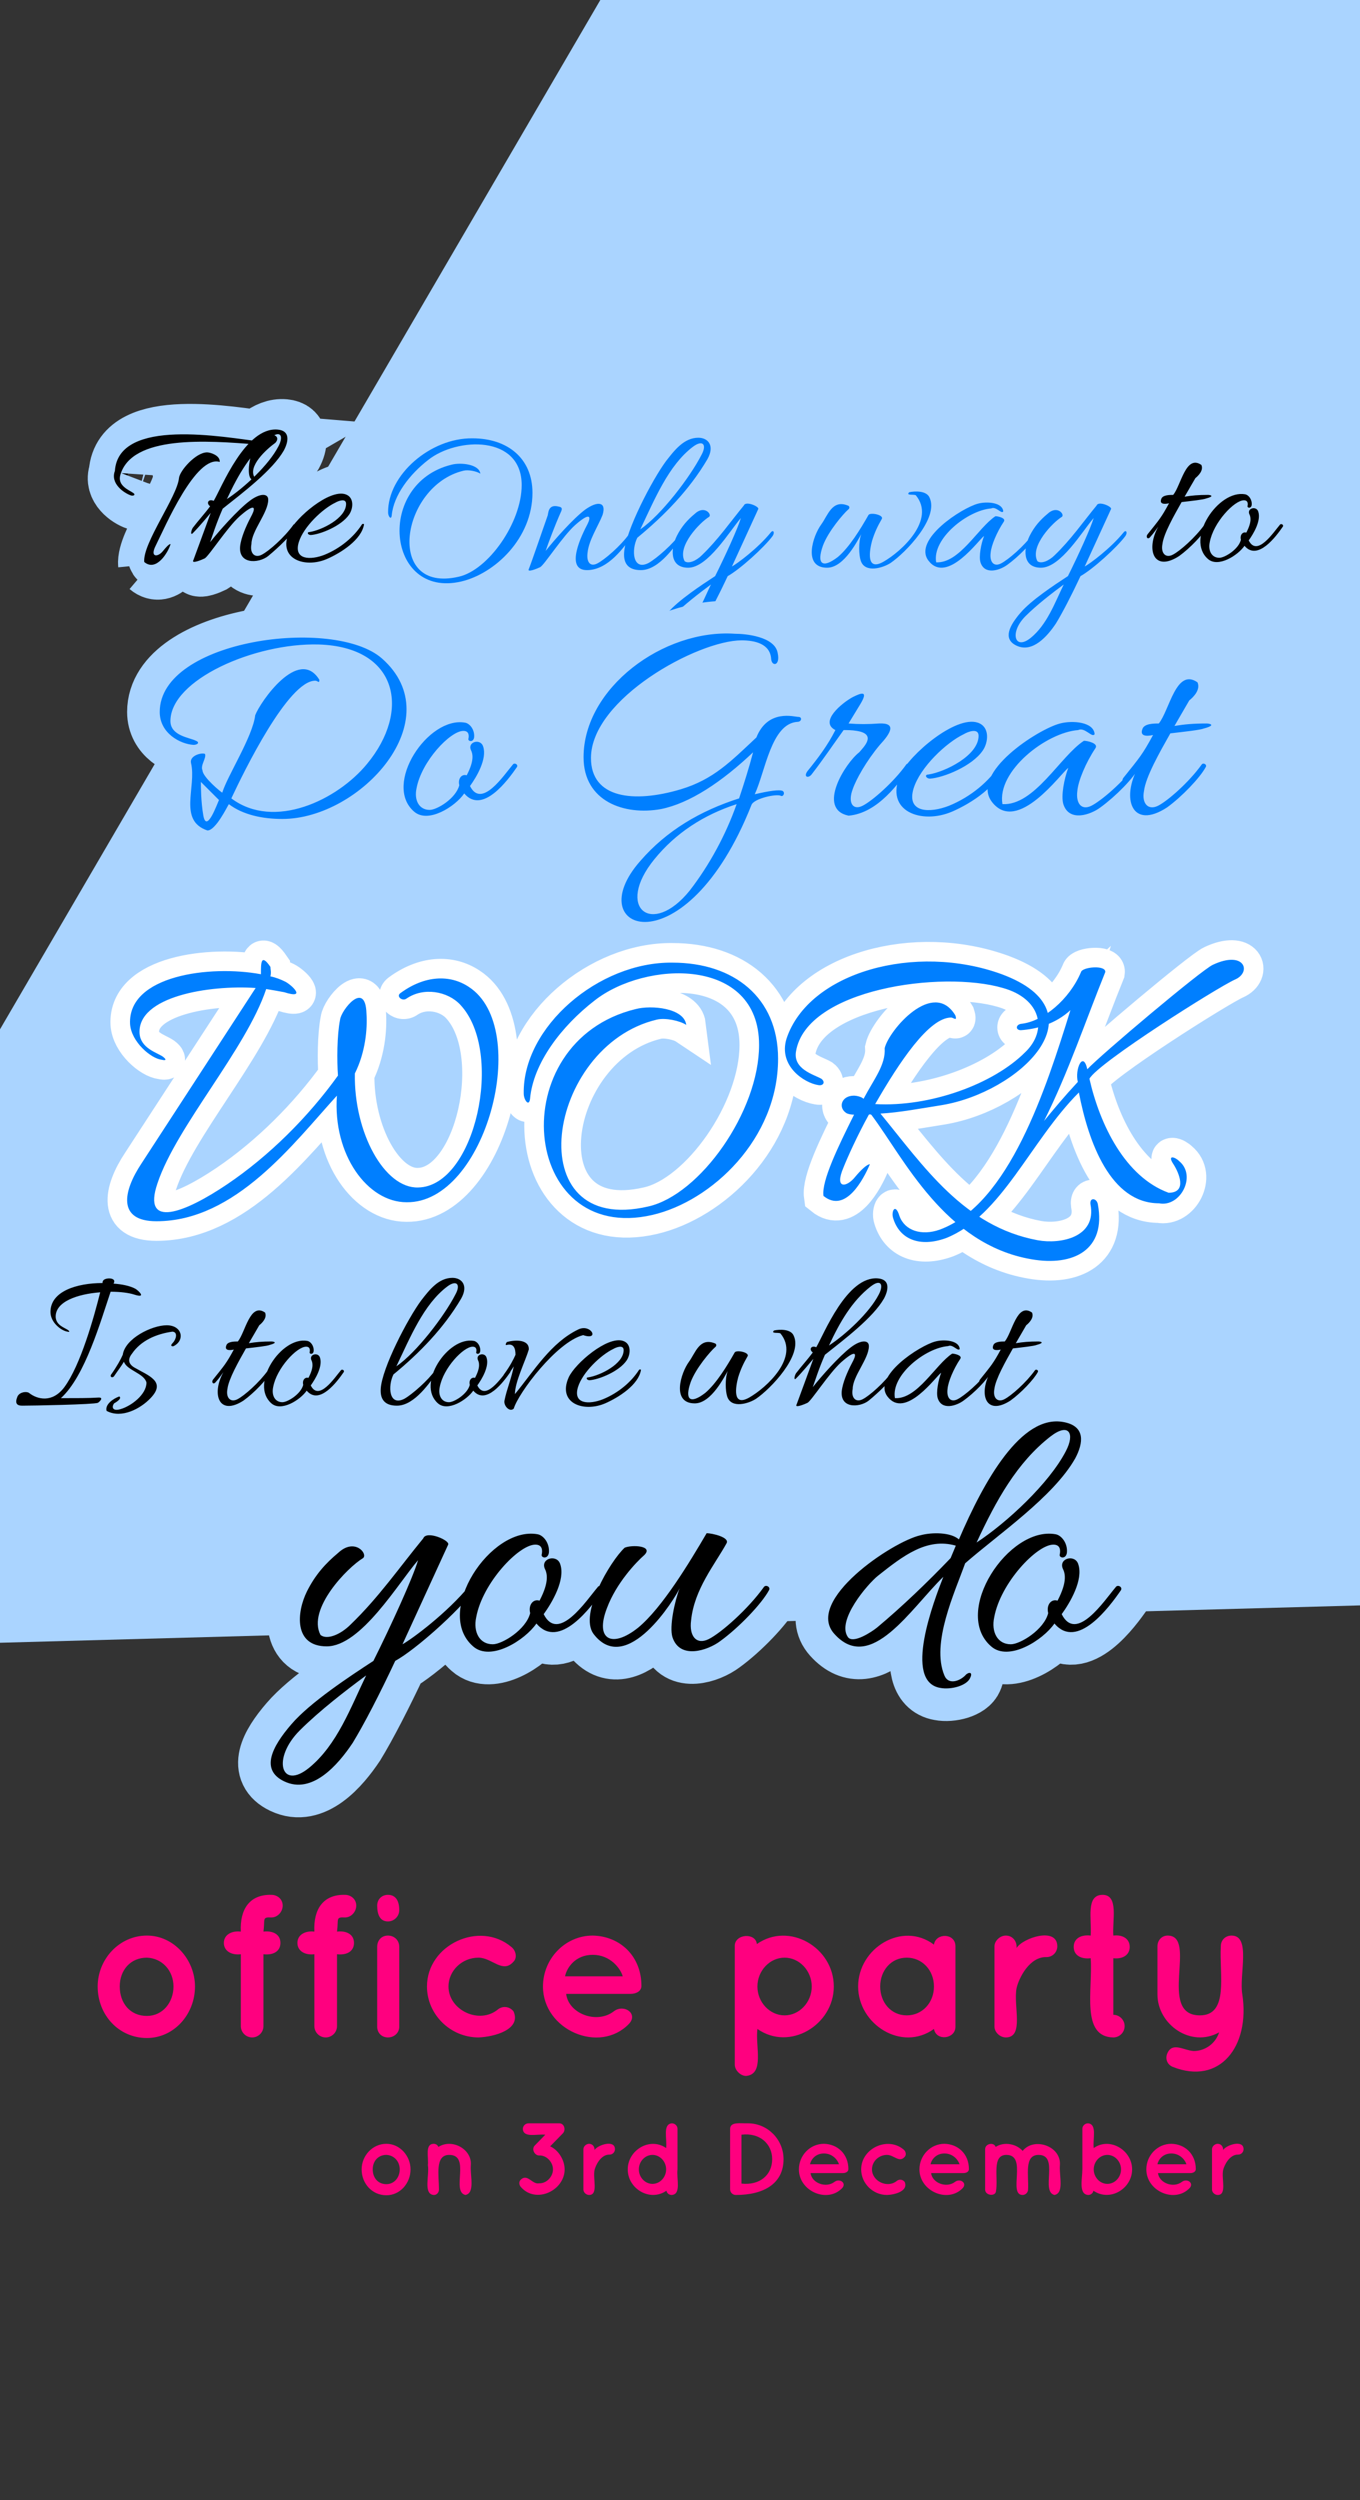 <svg xmlns="http://www.w3.org/2000/svg" width="173" height="318" x="0" y="0" id="svgcontent" viewBox="0 0 173 318" overflow="hidden"><rect x="0" y="0" width="173" height="318" fill="#333333" stroke="none"/><defs><path id="svg_23" d="M18.15,144.85Q87.9,146.85 157.668,144.6" stroke="#000000" fill="#000000"/><path id="svg_22" d="M53.281,113.986Q100.431,115.986 147.586,113.736" stroke="#000000" fill="#000000"/><path id="svg_21" d="M-6.016,180.227Q40.184,182.227 86.39,179.977" stroke="#000000" fill="#000000"/><path id="svg_20" d="M13.034,170.627Q59.234,172.627 105.44,170.377" stroke="#000000" fill="#000000"/><path id="svg_19" d="M27.434,231.761Q59.634,233.761 91.863,231.511" stroke="#000000" fill="#000000"/><path id="svg_18" d="M15.332,215.285Q79.182,217.285 143.031,215.035" stroke="#000000" fill="#000000"/><path id="svg_17" d="M8.023,302.875Q85.573,304.875 163.124,302.625" stroke="#000000" fill="#000000"/><path id="svg_16" d="M44.251,317.633Q99.351,319.633 154.469,317.383" stroke="#000000" fill="#000000"/><path id="svg_15" d="M22.747,113.986Q91.847,115.986 160.955,113.736" stroke="#000000" fill="#000000"/><path fill="#000000" stroke="#000000" d="M-9141.369,9302.234A9224.62,9224.62 0 0 1 9307.871,9302.234A9224.62,9224.62 0 0 1 -9141.369,9302.234A9224.62,9224.62 0 0 1 9307.871,9302.234A9224.62,9224.62 0 0 1 -9141.369,9302.234" id="svg_14"/><path fill="#000000" stroke="#000000" d="M44.365,114.777A44.721,44.721 0 0 1 133.806,114.777A44.721,44.721 0 0 1 44.365,114.777A44.721,44.721 0 0 1 133.806,114.777A44.721,44.721 0 0 1 44.365,114.777" id="svg_13"/><path fill="#000000" stroke="#000000" d="M-9139.52,9302.234A9224.62,9224.62 0 0 1 9309.721,9302.234A9224.62,9224.62 0 0 1 -9139.52,9302.234A9224.62,9224.62 0 0 1 9309.721,9302.234A9224.62,9224.62 0 0 1 -9139.52,9302.234" id="svg_12"/><path fill="#000000" stroke="#000000" d="M-9162.269,9525.085A9224.62,9224.62 0 0 1 9286.972,9525.085A9224.62,9224.62 0 0 1 -9162.269,9525.085A9224.62,9224.62 0 0 1 9286.972,9525.085A9224.62,9224.62 0 0 1 -9162.269,9525.085" id="svg_11"/><path fill="#000000" stroke="#000000" d="M-9164.019,9325.185A9224.62,9224.62 0 0 1 9285.222,9325.185A9224.62,9224.62 0 0 1 -9164.019,9325.185A9224.62,9224.62 0 0 1 9285.222,9325.185A9224.62,9224.62 0 0 1 -9164.019,9325.185" id="svg_10"/><path fill="#000000" stroke="#000000" d="M-9164.169,9349.635A9224.62,9224.62 0 0 1 9285.071,9349.635A9224.62,9224.62 0 0 1 -9164.169,9349.635A9224.62,9224.62 0 0 1 9285.071,9349.635A9224.62,9224.62 0 0 1 -9164.169,9349.635" id="svg_9"/><path fill="#000000" stroke="#000000" d="M-9166.919,9350.729A9224.62,9224.62 0 0 1 9282.321,9350.729A9224.62,9224.62 0 0 1 -9166.919,9350.729A9224.62,9224.62 0 0 1 9282.321,9350.729A9224.62,9224.62 0 0 1 -9166.919,9350.729" id="svg_8"/><path fill="#000000" stroke="#000000" d="M-9145.418,9383.935A9224.62,9224.62 0 0 1 9303.822,9383.935A9224.62,9224.62 0 0 1 -9145.418,9383.935A9224.62,9224.62 0 0 1 9303.822,9383.935A9224.62,9224.62 0 0 1 -9145.418,9383.935" id="svg_7"/><path fill="#000000" stroke="#000000" d="M-9143.468,9460.988A9224.62,9224.62 0 0 1 9305.772,9460.988A9224.62,9224.62 0 0 1 -9143.468,9460.988A9224.62,9224.62 0 0 1 9305.772,9460.988A9224.62,9224.62 0 0 1 -9143.468,9460.988" id="svg_6"/><path fill="#000000" stroke="#000000" d="M-3145.601,3435.118A3203.677,3203.677 0 0 1 3261.753,3435.118A3203.677,3203.677 0 0 1 -3145.601,3435.118A3203.677,3203.677 0 0 1 3261.753,3435.118A3203.677,3203.677 0 0 1 -3145.601,3435.118" id="svg_5"/><path fill="#000000" stroke="#000000" d="M-9143.318,9416.984A9224.62,9224.62 0 0 1 9305.922,9416.984A9224.62,9224.62 0 0 1 -9143.318,9416.984A9224.62,9224.62 0 0 1 9305.922,9416.984A9224.62,9224.62 0 0 1 -9143.318,9416.984" id="svg_4"/><path fill="#000000" stroke="#000000" d="M-9101.27,9454.835A9224.62,9224.62 0 0 1 9347.971,9454.835A9224.62,9224.62 0 0 1 -9101.27,9454.835A9224.62,9224.62 0 0 1 9347.971,9454.835A9224.62,9224.62 0 0 1 -9101.27,9454.835" id="svg_3"/><path fill="#000000" stroke="#000000" d="M-9008.369,9483.085A9224.62,9224.62 0 0 1 9440.871,9483.085A9224.62,9224.62 0 0 1 -9008.369,9483.085A9224.62,9224.62 0 0 1 9440.871,9483.085A9224.62,9224.62 0 0 1 -9008.369,9483.085" id="svg_2"/><path id="svg_1" d="M37.313,339.185A46.232,46.232 0 0 1 129.778,339.185A46.232,46.232 0 0 1 37.313,339.185A46.232,46.232 0 0 1 129.778,339.185A46.232,46.232 0 0 1 37.313,339.185" stroke="#000000" fill="#000000"/></defs><g mask="" style="pointer-events:all"><title style="pointer-events:inherit">Layer 1</title><path lock="true" stroke-width="0" transform="rotate(-1.573, 126.399, 63.446) matrix(0.83, 0, 0, 0.83, 2.196, -0.646)" id="svg_75" d="M-63.143,248.269L150.131,-95.341L363.404,248.269L-63.143,248.269L-63.143,248.269z" stroke="#000000" fill="#aad4ff" display=" inline"/><g display="null" shapeVal="0" shapeId="0" lineHeight="1" font-style="normal" font-weight="bold" text-anchor="start" stroke-width="0" stroke="0" fill="ff007f" font-family="Quicksand" font-size="15.686" text="on 3rd December" type="text" id="svg_73" transform="matrix(0.83, 0, 0, 0.83, 1.83, 0)"><path d="M57.011,336.403 C54.832,336.403 53.22,334.617 53.22,332.438 C53.22,330.347 54.876,328.517 57.011,328.517 C59.102,328.517 60.714,330.39 60.714,332.438 C60.714,334.573 59.102,336.403 57.011,336.403 C57.011,336.403 57.011,336.403 57.011,336.403 M57.011,330.216 C55.747,330.216 54.919,331.175 54.919,332.438 C54.919,333.702 55.703,334.704 57.011,334.704 C58.231,334.704 59.059,333.658 59.059,332.438 C59.059,331.218 58.187,330.26 57.011,330.216 C57.011,330.216 57.011,330.216 57.011,330.216 M65.072,335.532 C65.072,336.011 64.68,336.403 64.244,336.36 C62.632,336.186 63.634,333.353 63.372,331.785 C63.503,330.521 62.893,328.56 64.244,328.517 C64.592,328.517 64.854,328.691 64.985,328.996 C67.12,327.645 70.17,329.388 69.952,331.785 C69.821,333.353 70.649,336.055 69.124,336.36 C66.902,335.837 69.995,330.216 66.64,330.216 C64.418,330.216 65.072,333.397 65.072,335.532 C65.072,335.532 65.072,335.532 65.072,335.532 M82.545,332.438 C82.545,331.305 81.542,330.26 80.453,330.303 C79.756,330.347 79.189,329.345 79.756,328.778 C79.756,328.778 81.368,327.122 81.368,327.122 C80.061,326.992 78.013,327.645 77.926,326.251 C77.926,325.772 78.318,325.379 78.797,325.379 C78.797,325.379 83.46,325.379 83.46,325.379 C84.287,325.336 84.549,326.382 84.07,326.905 C84.07,326.905 82.109,328.909 82.109,328.909 C83.329,329.432 84.331,330.957 84.331,332.438 C84.331,335.663 79.974,337.754 77.664,335.183 C77.316,334.835 77.272,334.268 77.664,333.963 C78.667,333.092 79.407,334.791 80.409,334.573 C81.542,334.617 82.545,333.571 82.545,332.438 C82.545,332.438 82.545,332.438 82.545,332.438 M88.906,329.475 C89.385,328.691 92.043,327.82 92.043,329.345 C92.043,329.78 91.695,330.172 91.216,330.172 C89.908,330.129 89.08,331.785 88.906,332.569 C88.645,333.92 89.516,336.36 88.078,336.36 C87.643,336.36 87.207,335.968 87.207,335.532 C87.207,335.532 87.207,329.345 87.207,329.345 C87.207,328.909 87.643,328.517 88.078,328.517 C88.601,328.517 88.95,328.952 88.906,329.475 C88.906,329.475 88.906,329.475 88.906,329.475 M101.63,332.438 C101.455,333.876 102.24,336.229 100.758,336.36 C100.322,336.36 100.017,336.098 99.93,335.706 C97.447,337.449 94.004,335.445 94.004,332.438 C94.004,329.475 97.403,327.427 99.887,329.17 C100.061,327.776 99.32,325.51 100.758,325.379 C101.237,325.379 101.63,325.772 101.63,326.207 C101.63,326.207 101.63,332.438 101.63,332.438 C101.63,332.438 101.63,332.438 101.63,332.438 M99.887,332.438 C99.887,331.218 98.928,330.216 97.795,330.216 C96.662,330.216 95.704,331.218 95.704,332.438 C95.704,333.658 96.662,334.661 97.795,334.661 C98.928,334.661 99.887,333.658 99.887,332.438 C99.887,332.438 99.887,332.438 99.887,332.438 M109.691,335.488 C109.691,335.488 109.691,326.251 109.691,326.251 C109.691,325.074 111.303,325.423 112.436,325.379 C115.442,325.379 117.882,327.863 117.882,330.87 C117.882,334.573 114.919,336.36 110.562,336.36 C110.083,336.36 109.691,335.968 109.691,335.488 C109.691,335.488 109.691,335.488 109.691,335.488 M111.433,327.122 C111.433,327.122 111.433,334.617 111.433,334.617 C114.222,334.922 116.139,333.31 116.139,330.87 C116.139,328.517 114.222,326.774 111.433,327.122 C111.433,327.122 111.433,327.122 111.433,327.122 M126.858,335.314 C124.593,337.667 120.235,335.793 120.235,332.438 C120.235,330.303 121.935,328.517 124.07,328.517 C126.161,328.56 127.817,330.085 127.817,332.395 C127.817,332.787 127.425,333.005 126.989,333.005 C126.989,333.005 122.022,333.005 122.022,333.005 C122.196,334.53 124.375,335.358 125.682,334.356 C126.466,333.745 127.599,334.53 126.858,335.314 C126.858,335.314 126.858,335.314 126.858,335.314 M124.07,329.998 C122.719,329.998 122.065,331 121.935,331.654 C121.935,331.654 126.379,331.654 126.379,331.654 C126.205,331.044 125.42,329.998 124.07,329.998 C124.07,329.998 124.07,329.998 124.07,329.998 M129.778,332.438 C129.778,329.214 133.83,327.34 136.27,329.388 C136.619,329.65 136.749,330.216 136.444,330.521 C135.617,331.48 134.789,330.216 133.743,330.216 C132.479,330.216 131.434,331.218 131.434,332.438 C131.434,334.268 133.83,335.401 135.268,334.181 C135.617,333.92 136.139,333.963 136.444,334.355 C137.054,335.75 134.963,336.316 133.743,336.36 C131.564,336.36 129.778,334.573 129.778,332.438 C129.778,332.438 129.778,332.438 129.778,332.438 M145.333,335.314 C143.068,337.667 138.71,335.793 138.71,332.438 C138.71,330.303 140.41,328.517 142.545,328.517 C144.636,328.56 146.292,330.085 146.292,332.395 C146.292,332.787 145.9,333.005 145.464,333.005 C145.464,333.005 140.497,333.005 140.497,333.005 C140.671,334.53 142.85,335.358 144.157,334.355 C144.941,333.745 146.074,334.53 145.333,335.314 C145.333,335.314 145.333,335.314 145.333,335.314 M142.545,329.998 C141.194,329.998 140.54,331 140.41,331.654 C140.41,331.654 144.854,331.654 144.854,331.654 C144.68,331.044 143.895,329.998 142.545,329.998 C142.545,329.998 142.545,329.998 142.545,329.998 M156.967,330.216 C154.702,330.216 155.486,333.397 155.355,335.532 C155.355,335.968 154.963,336.36 154.527,336.36 C152.218,336.36 155.312,330.216 152.044,330.216 C149.734,330.216 150.824,333.702 150.431,335.837 C150.301,336.621 148.776,336.447 148.776,335.532 C148.776,335.532 148.776,329.345 148.776,329.345 C148.776,328.473 150.126,328.212 150.388,328.996 C151.739,328.125 153.612,328.56 154.527,329.606 C156.27,327.427 160.497,328.865 160.235,331.828 C160.105,333.397 160.933,336.055 159.407,336.36 C157.229,335.837 160.192,330.216 156.967,330.216 C156.967,330.216 156.967,330.216 156.967,330.216 M164.549,336.36 C163.068,336.229 163.678,333.876 163.678,332.438 C163.678,332.438 163.678,326.207 163.678,326.207 C163.678,325.772 164.07,325.379 164.549,325.379 C165.987,325.51 165.246,327.776 165.421,329.17 C167.861,327.427 171.303,329.475 171.303,332.438 C171.303,335.401 167.904,337.449 165.377,335.706 C165.29,336.098 164.985,336.36 164.549,336.36 C164.549,336.36 164.549,336.36 164.549,336.36 M167.512,330.216 C166.379,330.216 165.421,331.218 165.421,332.438 C165.421,333.658 166.379,334.66 167.512,334.66 C168.645,334.66 169.604,333.658 169.604,332.438 C169.604,331.218 168.645,330.216 167.512,330.216 C167.512,330.216 167.512,330.216 167.512,330.216 M180.105,335.314 C177.839,337.667 173.482,335.793 173.482,332.438 C173.482,330.303 175.181,328.517 177.316,328.517 C179.408,328.56 181.063,330.085 181.063,332.395 C181.063,332.787 180.671,333.005 180.235,333.005 C180.235,333.005 175.268,333.005 175.268,333.005 C175.442,334.53 177.621,335.358 178.928,334.355 C179.713,333.745 180.845,334.53 180.105,335.314 C180.105,335.314 180.105,335.314 180.105,335.314 M177.316,329.998 C175.965,329.998 175.312,331 175.181,331.654 C175.181,331.654 179.625,331.654 179.625,331.654 C179.451,331.044 178.667,329.998 177.316,329.998 C177.316,329.998 177.316,329.998 177.316,329.998 M185.246,329.475 C185.726,328.691 188.384,327.82 188.384,329.345 C188.384,329.78 188.035,330.172 187.556,330.172 C186.248,330.129 185.421,331.785 185.246,332.569 C184.985,333.92 185.856,336.36 184.418,336.36 C183.983,336.36 183.547,335.968 183.547,335.532 C183.547,335.532 183.547,329.345 183.547,329.345 C183.547,328.909 183.983,328.517 184.418,328.517 C184.941,328.517 185.29,328.952 185.246,329.475 C185.246,329.475 185.246,329.475 185.246,329.475 " stroke-width="0" stroke="#000000" fill="#ff007f" id="svg_74"/></g><g id="svg_71" display="null" shapeVal="0" shapeId="0" lineHeight="1" font-style="normal" font-weight="bold" text-anchor="start" stroke-width="0" stroke="0" fill="ff007f" font-family="Quicksand" font-size="31.218" text="office party" type="text" transform="matrix(0.83, 0, 0, 0.83, 1.83, 0)"><path id="svg_72" d="M20.31,312.305C15.974,312.305 12.765,308.75 12.765,304.414C12.765,300.251 16.06,296.609 20.31,296.609C24.472,296.609 27.68,300.338 27.68,304.414C27.68,308.663 24.472,312.305 20.31,312.305C20.31,312.305 20.31,312.305 20.31,312.305M20.31,299.991C17.795,299.991 16.147,301.899 16.147,304.414C16.147,306.929 17.708,308.923 20.31,308.923C22.738,308.923 24.385,306.842 24.385,304.414C24.385,301.986 22.651,300.078 20.31,299.991C20.31,299.991 20.31,299.991 20.31,299.991M39.387,293.834C37.913,293.748 38.433,294.095 38.173,296.002C39.647,295.829 40.775,296.436 40.775,297.737C40.775,299.037 39.647,299.644 38.173,299.471C38.173,299.471 38.173,310.484 38.173,310.484C38.173,311.438 37.393,312.218 36.439,312.218C35.485,312.218 34.705,311.438 34.705,310.484C34.705,310.484 34.705,299.471 34.705,299.471C33.23,299.644 32.103,298.951 32.103,297.737C32.103,296.523 33.23,295.829 34.705,296.002C34.531,292.534 36.092,290.279 39.387,290.366C40.341,290.366 41.122,291.059 41.122,292.013C41.122,292.967 40.341,293.834 39.387,293.834C39.387,293.834 39.387,293.834 39.387,293.834M50.66,293.834C49.186,293.748 49.707,294.095 49.446,296.002C50.921,295.829 52.048,296.436 52.048,297.737C52.048,299.037 50.921,299.644 49.446,299.471C49.446,299.471 49.446,310.484 49.446,310.484C49.446,311.438 48.666,312.218 47.712,312.218C46.758,312.218 45.978,311.438 45.978,310.484C45.978,310.484 45.978,299.471 45.978,299.471C44.504,299.644 43.376,298.951 43.376,297.737C43.376,296.523 44.504,295.829 45.978,296.002C45.804,292.534 47.365,290.279 50.66,290.366C51.614,290.366 52.395,291.059 52.395,292.013C52.395,292.967 51.614,293.834 50.66,293.834C50.66,293.834 50.66,293.834 50.66,293.834M57.251,296.609C58.205,296.609 58.985,297.303 58.985,298.344C58.985,298.344 58.985,310.571 58.985,310.571C58.985,311.525 58.205,312.218 57.251,312.218C56.297,312.218 55.603,311.525 55.603,310.571C55.603,310.571 55.603,298.344 55.603,298.344C55.603,297.303 56.297,296.609 57.251,296.609C57.251,296.609 57.251,296.609 57.251,296.609M57.251,290.366C58.465,290.366 58.985,291.32 58.985,292.707C58.985,293.661 58.205,294.441 57.251,294.441C56.037,294.441 55.603,293.401 55.603,292.013C55.603,291.059 56.297,290.366 57.251,290.366C57.251,290.366 57.251,290.366 57.251,290.366M63.234,304.414C63.234,297.997 71.299,294.268 76.155,298.344C76.849,298.864 77.109,299.991 76.502,300.598C74.854,302.506 73.207,299.991 71.126,299.991C68.611,299.991 66.53,301.986 66.53,304.414C66.53,308.056 71.299,310.311 74.161,307.883C74.854,307.362 75.895,307.449 76.502,308.229C77.716,311.004 73.554,312.132 71.126,312.218C66.79,312.218 63.234,308.663 63.234,304.414C63.234,304.414 63.234,304.414 63.234,304.414M94.192,310.137C89.683,314.82 81.011,311.091 81.011,304.414C81.011,300.165 84.393,296.609 88.642,296.609C92.805,296.696 96.1,299.731 96.1,304.327C96.1,305.108 95.32,305.541 94.452,305.541C94.452,305.541 84.567,305.541 84.567,305.541C84.914,308.576 89.249,310.224 91.851,308.229C93.412,307.015 95.666,308.576 94.192,310.137C94.192,310.137 94.192,310.137 94.192,310.137M88.642,299.558C85.954,299.558 84.653,301.552 84.393,302.853C84.393,302.853 93.238,302.853 93.238,302.853C92.891,301.639 91.331,299.558 88.642,299.558C88.642,299.558 88.642,299.558 88.642,299.558M112.143,318.115C111.275,318.115 110.408,317.248 110.408,316.381C110.408,316.381 110.408,298.257 110.408,298.257C110.322,296.349 113.617,296.089 113.79,297.91C118.733,294.441 125.584,298.43 125.584,304.414C125.584,310.311 118.82,314.386 113.877,310.918C113.53,313.606 115.004,317.855 112.143,318.115C112.143,318.115 112.143,318.115 112.143,318.115M118.039,299.991C115.785,299.991 113.877,301.986 113.877,304.414C113.877,306.842 115.785,308.836 118.039,308.836C120.294,308.836 122.202,306.842 122.202,304.414C122.202,301.986 120.294,299.991 118.039,299.991C118.039,299.991 118.039,299.991 118.039,299.991M129.313,304.414C129.313,298.517 136.076,294.355 140.933,297.997C141.193,296.176 144.228,296.176 144.228,298.257C144.228,298.257 144.228,310.571 144.228,310.571C144.228,312.479 141.279,312.825 140.933,310.918C135.99,314.473 129.313,310.224 129.313,304.414C129.313,304.414 129.313,304.414 129.313,304.414M136.77,308.836C139.112,308.836 140.933,306.929 140.933,304.414C140.933,301.899 139.112,299.991 136.77,299.991C134.342,299.991 132.694,301.986 132.694,304.414C132.694,306.842 134.342,308.836 136.77,308.836C136.77,308.836 136.77,308.836 136.77,308.836M153.593,298.517C154.547,296.956 159.837,295.222 159.837,298.257C159.837,299.124 159.143,299.905 158.189,299.905C155.588,299.818 153.94,303.113 153.593,304.674C153.073,307.362 154.807,312.218 151.946,312.218C151.078,312.218 150.211,311.438 150.211,310.571C150.211,310.571 150.211,298.257 150.211,298.257C150.211,297.39 151.078,296.609 151.946,296.609C152.986,296.609 153.68,297.477 153.593,298.517C153.593,298.517 153.593,298.517 153.593,298.517M168.422,296.609C169.896,296.436 170.937,297.13 170.937,298.344C170.937,299.558 169.896,300.251 168.422,300.078C168.422,300.078 168.422,308.75 168.422,308.75C169.376,308.75 170.156,309.53 170.156,310.484C170.156,311.438 169.376,312.218 168.422,312.218C163.392,312.132 165.3,304.847 164.953,300.078C163.479,300.251 162.352,299.644 162.352,298.344C162.352,297.043 163.479,296.436 164.953,296.609C165.127,294.095 164.173,290.366 166.774,290.366C169.289,290.366 168.248,294.268 168.422,296.609C168.422,296.609 168.422,296.609 168.422,296.609M186.546,296.609C189.581,296.609 187.673,302.593 188.193,305.628C189.407,313.606 184.725,319.589 177.527,316.728C176.66,316.381 176.313,315.427 176.747,314.56C177.527,312.912 179.261,314.213 180.736,314.3C182.557,314.3 184.118,313.086 184.638,311.438C180.302,313.866 175.186,310.224 175.186,305.628C175.186,305.628 175.186,298.257 175.186,298.257C175.186,297.303 175.879,296.609 176.747,296.609C181.429,296.609 175.099,308.836 181.689,308.836C186.199,308.836 184.638,302.506 184.898,298.257C184.898,297.303 185.592,296.609 186.546,296.609C186.546,296.609 186.546,296.609 186.546,296.609" stroke-width="0" stroke="#000000" fill="#ff007f"/></g><g stroke-width="10" id="svg_69" display="null" shapeVal="0" shapeId="0" lineHeight="1" font-style="normal" font-weight="normal" text-anchor="start" stroke="aad4ff" fill="0" font-family="Allura" font-size="33.047" text="The Only way to" type="text" transform="matrix(0.83, 0, 0, 0.83, 1.83, 0)"><path stroke-width="10" d="M20.892,86.457 C20.617,83.612 25.941,76.452 26.217,73.606 C26.308,72.504 28.787,69.659 30.531,69.659 C30.99,69.659 32.551,70.118 32.459,71.127 C28.787,70.026 24.105,81.041 22.637,83.979 C21.719,85.815 23.004,85.723 23.738,84.805 C24.197,84.254 24.656,83.704 24.931,83.704 C24.564,84.989 22.728,88.018 20.892,86.457 C20.892,86.457 20.892,86.457 20.892,86.457 M16.394,72.504 C16.945,64.243 33.285,67.364 38.701,68.006 C39.252,67.364 39.711,66.997 40.078,66.997 C40.904,66.813 41.73,67.364 40.996,68.19 C39.711,69.108 36.59,71.862 37.875,73.606 C38.058,73.881 37.691,74.248 37.232,73.698 C36.498,72.963 37.14,69.108 38.242,68.465 C30.439,67.823 18.965,66.997 17.221,73.147 C16.762,74.799 18.597,75.442 19.24,75.901 C19.607,76.176 19.24,76.36 18.873,76.268 C17.771,75.901 15.66,74.432 16.394,72.504 C16.394,72.504 16.394,72.504 16.394,72.504 M30.99,77.92 C30.347,77.461 30.715,76.727 31.541,77.094 C32.734,75.075 36.406,65.711 41.363,66.17 C43.291,66.354 43.015,68.006 42.281,69.383 C40.537,72.413 36.039,75.809 32.918,78.288 C31.908,80.582 31.357,82.418 30.99,83.428 C32.367,81.684 35.213,78.471 37.049,77.094 C38.609,75.901 39.894,75.901 39.894,76.911 C39.894,78.93 37.324,81.684 37.324,83.704 C37.049,85.08 37.783,85.907 38.884,85.356 C39.986,84.805 42.373,82.694 43.75,80.766 C43.933,80.491 44.392,80.766 44.209,81.041 C43.566,82.235 41.455,84.254 39.894,85.539 C38.425,86.733 34.937,86.916 35.672,83.52 C35.947,82.143 36.773,80.399 37.416,79.206 C37.967,78.104 37.875,77.37 35.488,79.481 C33.56,81.225 30.806,85.539 30.164,85.907 C29.797,86.09 28.053,86.825 28.42,86.182 C28.603,85.723 30.164,81.409 31.082,78.93 C30.623,79.481 29.246,81.133 28.328,82.051 C27.961,82.418 28.053,81.684 28.328,81.225 C29.246,80.032 30.256,78.93 30.99,77.92 C30.99,77.92 30.99,77.92 30.99,77.92 M33.56,76.819 C36.222,75.075 39.986,71.586 41.455,68.741 C42.281,67.18 41.822,66.17 40.17,67.456 C37.232,69.75 35.304,73.055 33.56,76.819 C33.56,76.819 33.56,76.819 33.56,76.819 M46.228,81.868 C48.064,81.592 51.828,79.756 51.828,77.553 C51.828,76.635 50.634,77.094 50.175,77.37 C48.248,78.288 45.31,81.041 44.576,83.428 C43.75,86.182 46.412,86.182 48.523,85.356 C51.002,84.346 53.021,82.602 54.214,80.766 C54.306,80.582 54.49,80.582 54.582,80.674 C54.214,83.061 51.002,85.08 48.89,85.998 C45.494,87.467 41.271,85.998 43.107,81.868 C44.117,79.665 49.257,75.258 51.736,76.084 C53.113,76.543 52.929,78.288 52.287,79.206 C51.093,80.95 47.881,82.235 46.412,82.327 C45.953,82.327 45.769,81.868 46.228,81.868 C46.228,81.868 46.228,81.868 46.228,81.868 M61.191,77.553 C61.099,71.77 67.709,66.079 74.134,66.17 C79.458,66.17 83.314,69.2 83.314,74.524 C83.314,81.5 77.531,86.916 72.39,88.11 C60.916,90.772 59.263,73.055 70.921,70.21 C72.298,69.842 75.144,70.118 75.328,71.586 C74.777,71.219 73.492,70.944 72.757,71.127 C63.119,73.422 60.64,90.037 72.023,87.375 C76.521,86.366 81.662,79.114 81.662,73.331 C81.662,65.62 71.748,65.987 67.341,69.475 C64.496,71.678 62.017,74.891 61.742,78.012 C61.65,78.747 61.191,78.104 61.191,77.553 C61.191,77.553 61.191,77.553 61.191,77.553 M91.759,79.297 C92.31,78.196 92.218,77.37 89.831,79.481 C87.904,81.225 85.15,85.539 84.507,85.907 C84.14,86.09 82.396,86.825 82.763,86.182 C83.038,85.539 84.966,79.94 85.609,78.104 C85.792,77.737 85.609,76.176 87.353,76.635 C87.904,76.727 87.904,77.002 87.628,77.553 C86.802,79.389 85.701,82.327 85.333,83.428 C86.71,81.684 89.556,78.471 91.392,77.094 C93.32,75.717 94.697,75.901 94.054,77.92 C93.411,79.573 91.943,81.776 91.759,83.704 C91.576,85.08 92.126,85.907 93.228,85.356 C94.329,84.805 96.808,82.694 98.185,80.766 C98.368,80.491 98.827,80.766 98.644,81.041 C97.451,82.694 94.972,86.366 91.667,86.366 C88.179,86.366 90.933,80.858 91.759,79.297 C91.759,79.297 91.759,79.297 91.759,79.297 M107.915,67.456 C104.152,70.301 102.04,75.534 99.837,80.123 C103.05,77.92 107.456,72.137 109.2,68.741 C110.118,67.088 109.384,66.354 107.915,67.456 C107.915,67.456 107.915,67.456 107.915,67.456 M99.378,81.409 C98.46,83.245 98.644,86.549 101.122,85.264 C102.408,84.53 104.886,82.327 105.988,80.766 C106.171,80.491 106.538,80.674 106.355,81.041 C105.253,82.51 102.775,86.366 99.929,86.366 C97.909,86.366 97.267,85.264 97.359,83.704 C97.542,80.399 101.673,72.504 103.784,69.659 C105.07,68.006 106.538,66.079 108.741,66.079 C110.21,66.079 111.312,67.272 110.118,69.383 C107.364,74.065 103.509,78.012 99.378,81.409 C99.378,81.409 99.378,81.409 99.378,81.409 M113.239,87.284 C111.862,90.221 110.486,92.883 109.476,94.535 C108.191,96.463 105.896,99.125 103.417,97.932 C101.306,96.922 102.316,94.903 104.06,92.883 C105.712,90.955 109.2,88.661 111.312,87.284 C112.872,84.163 114.8,79.94 115.259,78.379 C113.515,80.399 110.21,85.998 107.181,85.998 C104.243,85.998 104.519,82.969 105.437,81.133 C106.171,79.665 107.089,78.655 108.191,77.737 C109.659,76.36 110.853,77.829 110.394,78.196 C109.017,79.022 105.437,82.694 106.63,84.989 C107.181,85.448 108.374,84.989 109.292,84.071 C111.771,81.684 113.607,79.022 115.718,76.452 C115.993,75.717 118.105,76.635 117.921,77.002 C117.921,77.002 113.882,85.815 113.882,85.815 C114.708,85.356 117.829,83.061 119.849,80.582 C120.216,80.123 120.491,80.582 120.124,81.133 C118.839,82.877 115.075,86.274 113.239,87.284 C113.239,87.284 113.239,87.284 113.239,87.284 M110.669,88.569 C108.925,89.854 106.538,91.69 104.794,93.434 C102.316,95.912 103.142,98.758 105.62,96.739 C108.099,94.719 109.292,91.414 110.669,88.569 C110.669,88.569 110.669,88.569 110.669,88.569 M137.106,85.08 C139.86,83.52 145.185,78.655 142.063,74.891 C141.696,74.707 140.503,74.983 141.054,74.432 C141.88,74.249 143.716,74.157 144.175,75.258 C145.644,78.379 140.503,83.704 138.208,85.264 C137.106,85.998 134.261,86.916 133.618,84.897 C133.343,84.071 133.251,82.051 133.71,80.858 C133.251,81.592 131.14,85.998 128.478,85.998 C124.714,85.998 126.275,81.133 127.56,79.389 C128.569,78.012 129.212,75.534 131.599,76.452 C131.966,76.543 131.966,76.911 131.691,77.094 C130.956,77.737 128.661,80.399 127.835,82.602 C126.825,85.448 127.743,86.182 130.13,84.346 C131.874,82.877 133.618,80.032 134.812,77.92 C135.087,77.461 137.29,77.92 136.831,78.563 C136.189,79.665 135.73,80.674 135.362,81.868 C134.995,83.245 134.353,86.641 137.106,85.08 C137.106,85.08 137.106,85.08 137.106,85.08 M152.528,81.133 C151.794,81.592 146.837,88.661 143.991,84.897 C141.605,81.684 149.132,76.819 151.61,76.176 C152.987,75.809 155.374,75.993 155.466,77.37 C155.19,77.829 154.364,76.543 153.63,76.911 C150.05,77.186 144.542,81.5 145.185,85.172 C148.765,85.356 151.61,79.848 154.272,78.104 C154.64,78.104 155.925,78.379 155.558,78.93 C154.456,80.582 153.63,82.602 153.538,83.704 C153.354,85.08 153.997,85.907 155.099,85.356 C156.2,84.805 158.679,82.694 160.056,80.766 C160.239,80.491 160.606,80.766 160.423,81.041 C159.872,82.235 157.761,84.346 156.108,85.539 C155.007,86.366 152.62,87.192 151.977,85.172 C151.702,84.254 152.069,82.327 152.528,81.133 C152.528,81.133 152.528,81.133 152.528,81.133 M167.307,87.284 C165.931,90.221 164.554,92.883 163.544,94.536 C162.259,96.463 159.964,99.125 157.485,97.932 C155.374,96.922 156.384,94.903 158.128,92.883 C159.78,90.955 163.268,88.661 165.38,87.284 C166.94,84.163 168.868,79.94 169.327,78.379 C167.583,80.399 164.278,85.998 161.249,85.998 C158.311,85.998 158.587,82.969 159.505,81.133 C160.239,79.665 161.157,78.655 162.259,77.737 C163.727,76.36 164.921,77.829 164.462,78.196 C163.085,79.022 159.505,82.694 160.698,84.989 C161.249,85.448 162.442,84.989 163.36,84.071 C165.839,81.684 167.675,79.022 169.786,76.452 C170.061,75.717 172.173,76.635 171.989,77.002 C171.989,77.002 167.95,85.815 167.95,85.815 C168.776,85.356 171.897,83.061 173.917,80.582 C174.284,80.124 174.559,80.582 174.192,81.133 C172.907,82.877 169.143,86.274 167.307,87.284 C167.307,87.284 167.307,87.284 167.307,87.284 M164.737,88.569 C162.993,89.854 160.606,91.69 158.862,93.434 C156.384,95.912 157.21,98.758 159.688,96.739 C162.167,94.719 163.36,91.414 164.737,88.569 C164.737,88.569 164.737,88.569 164.737,88.569 M188.788,76.176 C189.155,76.176 189.889,76.36 188.512,76.727 C188.053,76.911 186.309,77.094 184.749,77.278 C183.555,79.389 181.995,82.143 181.811,83.704 C181.536,85.081 182.27,85.907 183.372,85.356 C184.473,84.805 186.86,82.694 188.237,80.766 C188.421,80.491 188.88,80.766 188.696,81.041 C188.053,82.235 186.034,84.346 184.382,85.54 C180.434,88.11 179.241,84.53 181.169,81.041 C180.893,81.409 180.618,81.868 179.884,82.694 C179.516,83.061 179.241,82.602 179.516,82.235 C181.352,79.94 181.628,79.665 182.821,77.461 C181.995,77.645 181.352,77.553 181.628,76.819 C181.811,76.176 182.913,76.176 183.464,76.176 C184.657,74.708 185.391,69.934 187.778,71.586 C188.145,72.413 187.319,73.239 186.86,73.606 C186.86,73.606 185.208,76.452 185.208,76.452 C186.309,76.268 187.319,76.176 188.788,76.176 C188.788,76.176 188.788,76.176 188.788,76.176 M190.532,85.815 C191.358,85.815 193.469,84.53 193.837,83.061 C193.653,82.327 194.112,81.776 194.663,81.959 C195.581,80.215 195.305,79.481 195.122,79.114 C194.755,78.196 196.223,77.829 196.499,78.747 C196.958,80.124 195.764,82.143 195.03,83.153 C196.315,85.723 198.794,81.959 199.803,80.766 C199.987,80.491 200.446,80.766 200.262,81.041 C199.253,82.51 196.407,86.366 194.387,83.979 C193.378,85.448 190.348,87.375 188.788,85.998 C185.3,82.969 190.348,75.35 194.479,76.084 C195.03,76.176 195.581,76.911 195.489,77.737 C195.397,78.288 194.846,78.196 194.846,77.92 C194.938,77.553 194.938,77.002 194.296,77.002 C192.827,77.002 189.614,80.399 189.063,83.428 C188.788,84.713 189.339,85.815 190.532,85.815 C190.532,85.815 190.532,85.815 190.532,85.815 " stroke="#aad4ff" fill="#000000" id="svg_70"/></g><g display="null" shapeVal="0" shapeId="0" lineHeight="1" font-style="normal" font-weight="normal" text-anchor="start" stroke-width="0" stroke="0" fill="0" font-family="Allura" font-size="33.047" text="The                 to" type="text" id="svg_67" transform="matrix(0.83, 0, 0, 0.83, 1.83, 0)"><path d="M19.902,86.119C19.627,83.273 24.951,76.113 25.226,73.267C25.318,72.166 27.796,69.32 29.541,69.32C29.999,69.32 31.56,69.779 31.468,70.789C27.796,69.687 23.115,80.703 21.646,83.64C20.728,85.476 22.013,85.384 22.748,84.466C23.207,83.916 23.666,83.365 23.941,83.365C23.574,84.65 21.738,87.679 19.902,86.119C19.902,86.119 19.902,86.119 19.902,86.119M15.404,72.166C15.955,63.904 32.294,67.025 37.71,67.668C38.261,67.025 38.72,66.658 39.087,66.658C39.913,66.475 40.739,67.025 40.005,67.852C38.72,68.77 35.599,71.523 36.884,73.267C37.068,73.543 36.7,73.91 36.241,73.359C35.507,72.625 36.15,68.77 37.251,68.127C29.449,67.484 17.974,66.658 16.23,72.808C15.771,74.461 17.607,75.103 18.25,75.562C18.617,75.838 18.25,76.021 17.883,75.929C16.781,75.562 14.67,74.094 15.404,72.166C15.404,72.166 15.404,72.166 15.404,72.166M29.999,77.582C29.357,77.123 29.724,76.388 30.55,76.756C31.744,74.736 35.415,65.373 40.372,65.832C42.3,66.016 42.024,67.668 41.29,69.045C39.546,72.074 35.048,75.471 31.927,77.949C30.917,80.244 30.367,82.08 29.999,83.089C31.376,81.345 34.222,78.133 36.058,76.756C37.618,75.562 38.903,75.562 38.903,76.572C38.903,78.591 36.333,81.345 36.333,83.365C36.058,84.742 36.792,85.568 37.894,85.017C38.995,84.466 41.382,82.355 42.759,80.427C42.942,80.152 43.401,80.427 43.218,80.703C42.575,81.896 40.464,83.916 38.903,85.201C37.435,86.394 33.947,86.578 34.681,83.181C34.956,81.804 35.782,80.06 36.425,78.867C36.976,77.765 36.884,77.031 34.497,79.142C32.57,80.886 29.816,85.201 29.173,85.568C28.806,85.751 27.062,86.486 27.429,85.843C27.613,85.384 29.173,81.07 30.091,78.591C29.632,79.142 28.255,80.795 27.337,81.712C26.97,82.08 27.062,81.345 27.337,80.886C28.255,79.693 29.265,78.591 29.999,77.582C29.999,77.582 29.999,77.582 29.999,77.582M32.57,76.48C35.232,74.736 38.995,71.248 40.464,68.402C41.29,66.842 40.831,65.832 39.179,67.117C36.241,69.412 34.314,72.717 32.57,76.48C32.57,76.48 32.57,76.48 32.57,76.48M45.237,81.529C47.073,81.254 50.837,79.418 50.837,77.215C50.837,76.297 49.643,76.756 49.184,77.031C47.257,77.949 44.319,80.703 43.585,83.089C42.759,85.843 45.421,85.843 47.532,85.017C50.011,84.007 52.03,82.263 53.223,80.427C53.315,80.244 53.499,80.244 53.591,80.336C53.223,82.722 50.011,84.742 47.899,85.66C44.503,87.128 40.28,85.66 42.116,81.529C43.126,79.326 48.266,74.92 50.745,75.746C52.122,76.205 51.938,77.949 51.296,78.867C50.102,80.611 46.89,81.896 45.421,81.988C44.962,81.988 44.778,81.529 45.237,81.529C45.237,81.529 45.237,81.529 45.237,81.529M182.928,75.838C183.295,75.838 184.03,76.021 182.653,76.388C182.194,76.572 180.45,76.756 178.889,76.939C177.696,79.05 176.135,81.804 175.952,83.365C175.676,84.742 176.411,85.568 177.512,85.017C178.614,84.466 181,82.355 182.377,80.427C182.561,80.152 183.02,80.427 182.836,80.703C182.194,81.896 180.174,84.007 178.522,85.201C174.575,87.771 173.381,84.191 175.309,80.703C175.034,81.07 174.758,81.529 174.024,82.355C173.657,82.722 173.381,82.263 173.657,81.896C175.493,79.601 175.768,79.326 176.961,77.123C176.135,77.306 175.493,77.215 175.768,76.48C175.952,75.838 177.053,75.838 177.604,75.838C178.797,74.369 179.532,69.596 181.918,71.248C182.286,72.074 181.459,72.9 181,73.267C181,73.267 179.348,76.113 179.348,76.113C180.45,75.929 181.459,75.838 182.928,75.838C182.928,75.838 182.928,75.838 182.928,75.838M184.672,85.476C185.498,85.476 187.61,84.191 187.977,82.722C187.793,81.988 188.252,81.437 188.803,81.621C189.721,79.877 189.445,79.142 189.262,78.775C188.895,77.857 190.363,77.49 190.639,78.408C191.098,79.785 189.904,81.804 189.17,82.814C190.455,85.384 192.934,81.621 193.943,80.427C194.127,80.152 194.586,80.427 194.402,80.703C193.393,82.171 190.547,86.027 188.527,83.64C187.518,85.109 184.489,87.037 182.928,85.66C179.44,82.63 184.489,75.012 188.619,75.746C189.17,75.838 189.721,76.572 189.629,77.398C189.537,77.949 188.986,77.857 188.986,77.582C189.078,77.215 189.078,76.664 188.436,76.664C186.967,76.664 183.754,80.06 183.203,83.089C182.928,84.375 183.479,85.476 184.672,85.476C184.672,85.476 184.672,85.476 184.672,85.476" stroke-width="0" stroke="#000000" fill="#000000" id="svg_68"/></g><g id="svg_65" display="null" shapeVal="0" shapeId="0" lineHeight="1" font-style="normal" font-weight="normal" text-anchor="start" stroke-width="0" stroke="0" fill="007fff" font-family="Allura" font-size="33.047" text="Only way" type="text" transform="matrix(0.83, 0, 0, 0.83, 1.83, 0)"><path id="svg_66" d="M57.277,78.553 C57.185,72.77 63.795,67.079 70.221,67.17 C75.545,67.17 79.4,70.2 79.4,75.524 C79.4,82.5 73.617,87.916 68.476,89.11 C57.002,91.772 55.35,74.055 67.008,71.209 C68.385,70.842 71.23,71.118 71.414,72.586 C70.863,72.219 69.578,71.944 68.844,72.127 C59.205,74.422 56.726,91.037 68.109,88.375 C72.607,87.366 77.748,80.114 77.748,74.331 C77.748,66.62 67.834,66.987 63.428,70.475 C60.582,72.678 58.103,75.891 57.828,79.012 C57.736,79.747 57.277,79.104 57.277,78.553 C57.277,78.553 57.277,78.553 57.277,78.553 M87.845,80.297 C88.396,79.196 88.304,78.37 85.918,80.481 C83.99,82.225 81.236,86.539 80.594,86.907 C80.226,87.09 78.482,87.825 78.849,87.182 C79.125,86.539 81.053,80.94 81.695,79.104 C81.879,78.737 81.695,77.176 83.439,77.635 C83.99,77.727 83.99,78.002 83.715,78.553 C82.888,80.389 81.787,83.327 81.42,84.428 C82.797,82.684 85.642,79.471 87.478,78.094 C89.406,76.717 90.783,76.901 90.14,78.92 C89.498,80.573 88.029,82.776 87.845,84.703 C87.662,86.08 88.213,86.907 89.314,86.356 C90.416,85.805 92.894,83.694 94.271,81.766 C94.455,81.491 94.914,81.766 94.73,82.041 C93.537,83.694 91.058,87.366 87.754,87.366 C84.265,87.366 87.019,81.858 87.845,80.297 C87.845,80.297 87.845,80.297 87.845,80.297 M104.002,68.456 C100.238,71.301 98.127,76.534 95.923,81.123 C99.136,78.92 103.543,73.137 105.287,69.741 C106.205,68.088 105.47,67.354 104.002,68.456 C104.002,68.456 104.002,68.456 104.002,68.456 M95.465,82.409 C94.547,84.245 94.73,87.549 97.209,86.264 C98.494,85.53 100.972,83.327 102.074,81.766 C102.257,81.491 102.625,81.674 102.441,82.041 C101.339,83.51 98.861,87.366 96.015,87.366 C93.996,87.366 93.353,86.264 93.445,84.703 C93.629,81.399 97.759,73.504 99.871,70.659 C101.156,69.006 102.625,67.079 104.828,67.079 C106.296,67.079 107.398,68.272 106.205,70.383 C103.451,75.065 99.595,79.012 95.465,82.409 C95.465,82.409 95.465,82.409 95.465,82.409 M109.326,88.284 C107.949,91.221 106.572,93.883 105.562,95.535 C104.277,97.463 101.982,100.125 99.504,98.932 C97.392,97.922 98.402,95.903 100.146,93.883 C101.798,91.955 105.287,89.661 107.398,88.284 C108.959,85.162 110.886,80.94 111.345,79.379 C109.601,81.399 106.296,86.998 103.267,86.998 C100.33,86.998 100.605,83.969 101.523,82.133 C102.257,80.664 103.175,79.655 104.277,78.737 C105.746,77.36 106.939,78.829 106.48,79.196 C105.103,80.022 101.523,83.694 102.716,85.989 C103.267,86.448 104.461,85.989 105.379,85.071 C107.857,82.684 109.693,80.022 111.804,77.452 C112.08,76.717 114.191,77.635 114.007,78.002 C114.007,78.002 109.968,86.815 109.968,86.815 C110.794,86.356 113.916,84.061 115.935,81.582 C116.302,81.123 116.578,81.582 116.21,82.133 C114.925,83.877 111.162,87.274 109.326,88.284 C109.326,88.284 109.326,88.284 109.326,88.284 M106.755,89.569 C105.011,90.854 102.625,92.69 100.88,94.434 C98.402,96.912 99.228,99.758 101.707,97.739 C104.185,95.719 105.379,92.414 106.755,89.569 C106.755,89.569 106.755,89.569 106.755,89.569 M133.193,86.08 C135.947,84.52 141.271,79.655 138.15,75.891 C137.783,75.707 136.589,75.983 137.14,75.432 C137.966,75.248 139.802,75.157 140.261,76.258 C141.73,79.379 136.589,84.703 134.294,86.264 C133.193,86.998 130.347,87.916 129.705,85.897 C129.429,85.071 129.337,83.051 129.796,81.858 C129.337,82.592 127.226,86.998 124.564,86.998 C120.8,86.998 122.361,82.133 123.646,80.389 C124.656,79.012 125.298,76.534 127.685,77.452 C128.052,77.543 128.052,77.911 127.777,78.094 C127.042,78.737 124.748,81.399 123.921,83.602 C122.912,86.448 123.83,87.182 126.216,85.346 C127.96,83.877 129.705,81.032 130.898,78.92 C131.173,78.461 133.376,78.92 132.917,79.563 C132.275,80.664 131.816,81.674 131.449,82.868 C131.081,84.245 130.439,87.641 133.193,86.08 C133.193,86.08 133.193,86.08 133.193,86.08 M148.615,82.133 C147.88,82.592 142.923,89.661 140.078,85.897 C137.691,82.684 145.218,77.819 147.697,77.176 C149.074,76.809 151.46,76.993 151.552,78.37 C151.277,78.829 150.45,77.543 149.716,77.911 C146.136,78.186 140.628,82.5 141.271,86.172 C144.851,86.356 147.697,80.848 150.359,79.104 C150.726,79.104 152.011,79.379 151.644,79.93 C150.542,81.582 149.716,83.602 149.624,84.703 C149.441,86.08 150.083,86.907 151.185,86.356 C152.286,85.805 154.765,83.694 156.142,81.766 C156.325,81.491 156.693,81.766 156.509,82.041 C155.958,83.235 153.847,85.346 152.195,86.539 C151.093,87.366 148.706,88.192 148.064,86.172 C147.788,85.254 148.156,83.327 148.615,82.133 C148.615,82.133 148.615,82.133 148.615,82.133 M163.394,88.284 C162.017,91.221 160.64,93.883 159.63,95.535 C158.345,97.463 156.05,100.125 153.572,98.932 C151.46,97.922 152.47,95.903 154.214,93.883 C155.866,91.955 159.355,89.661 161.466,88.284 C163.027,85.162 164.954,80.94 165.413,79.379 C163.669,81.399 160.364,86.998 157.335,86.998 C154.398,86.998 154.673,83.969 155.591,82.133 C156.325,80.664 157.243,79.655 158.345,78.737 C159.814,77.36 161.007,78.829 160.548,79.196 C159.171,80.022 155.591,83.694 156.784,85.989 C157.335,86.448 158.529,85.989 159.447,85.071 C161.925,82.684 163.761,80.022 165.872,77.452 C166.148,76.717 168.259,77.635 168.075,78.002 C168.075,78.002 164.036,86.815 164.036,86.815 C164.862,86.356 167.984,84.061 170.003,81.582 C170.37,81.123 170.646,81.582 170.278,82.133 C168.993,83.877 165.23,87.274 163.394,88.284 C163.394,88.284 163.394,88.284 163.394,88.284 M160.823,89.569 C159.079,90.854 156.693,92.69 154.949,94.434 C152.47,96.912 153.296,99.758 155.775,97.739 C158.253,95.719 159.447,92.414 160.823,89.569 C160.823,89.569 160.823,89.569 160.823,89.569 " stroke-width="0" stroke="#000000" fill="#007fff"/></g><g stroke-width="10" id="svg_63" display="null" shapeVal="0" shapeId="0" lineHeight="1" font-style="normal" font-weight="normal" text-anchor="start" stroke="aad4ff" fill="0" font-family="Allura" font-size="45.405" text="Do Great" type="text" transform="matrix(0.83, 0, 0, 0.83, 1.83, 0)"><path stroke-width="10" id="svg_64" d="M31.862,121.462C32.618,118.939 36.528,112.885 36.907,109.606C37.663,107.588 43.591,99.011 46.745,104.182C46.745,104.813 46.492,104.308 46.114,104.308C41.952,104.308 35.141,118.309 33.249,122.345C39.808,127.264 49.519,122.597 54.06,117.047C60.745,108.975 58.853,99.137 46.619,98.759C36.781,98.507 23.916,104.182 23.916,110.489C23.916,112.759 26.817,113.011 27.826,113.516C28.456,113.768 28.078,114.146 27.447,114.146C25.429,114.02 22.276,112.381 22.276,109.101C22.276,98.002 49.015,94.471 56.33,100.903C66.925,110.236 53.051,125.498 41.069,125.498C38.042,125.498 35.015,124.867 32.871,123.228C32.618,123.606 30.853,127.264 29.591,127.264C25.051,125.75 27.952,120.579 27.069,116.921C26.817,115.786 28.708,115.282 29.213,115.534C29.465,116.164 28.456,117.3 28.835,118.056C28.835,119.065 31.735,121.462 31.862,121.462C31.862,121.462 31.862,121.462 31.862,121.462M31.357,122.597C31.357,122.597 28.582,119.822 28.582,119.822C28.582,120.453 28.582,122.849 28.961,124.993C29.465,127.768 31.105,123.101 31.357,122.597C31.357,122.597 31.357,122.597 31.357,122.597M63.646,124.111C64.781,124.111 67.682,122.345 68.186,120.327C67.934,119.318 68.565,118.561 69.321,118.813C70.583,116.417 70.204,115.408 69.952,114.903C69.448,113.642 71.466,113.137 71.844,114.399C72.475,116.291 70.835,119.065 69.826,120.453C71.592,123.984 74.997,118.813 76.385,117.173C76.637,116.795 77.268,117.173 77.015,117.552C75.628,119.57 71.718,124.867 68.943,121.588C67.556,123.606 63.393,126.255 61.249,124.363C56.456,120.201 63.393,109.732 69.069,110.741C69.826,110.867 70.583,111.876 70.457,113.011C70.331,113.768 69.574,113.642 69.574,113.264C69.7,112.759 69.7,112.002 68.817,112.002C66.799,112.002 62.384,116.669 61.628,120.831C61.249,122.597 62.006,124.111 63.646,124.111C63.646,124.111 63.646,124.111 63.646,124.111M87.232,116.038C87.232,105.444 99.466,96.362 110.439,97.119C111.953,97.119 116.619,97.498 116.998,100.146C117.376,102.038 116.115,102.164 115.989,101.029C115.863,98.633 113.466,98.128 111.448,98.128C104.763,98.128 88.367,107.083 88.367,116.164C88.367,122.345 94.925,123.101 102.115,120.957C107.16,119.444 109.808,116.669 113.718,113.011C115.484,108.597 119.52,109.858 120.151,109.858C120.782,109.858 120.655,110.615 120.025,110.615C115.989,110.867 115.106,118.182 113.466,121.714C115.61,121.21 117.25,120.957 117.754,121.21C118.133,121.462 117.881,122.092 117.502,121.966C116.872,121.588 113.34,122.345 112.962,123.354C102.871,148.832 86.349,142.777 95.934,131.93C99.97,127.264 105.142,124.237 111.07,122.345C111.826,120.074 112.583,117.678 113.214,115.282C108.421,119.822 103.502,123.101 99.088,123.984C93.538,124.993 87.232,122.849 87.232,116.038C87.232,116.038 87.232,116.038 87.232,116.038M110.691,123.228C105.646,124.867 101.358,127.642 98.079,131.678C92.024,139.12 97.7,143.66 103.502,136.471C106.529,132.561 109.052,127.894 110.691,123.228C110.691,123.228 110.691,123.228 110.691,123.228M122.169,118.687C121.664,119.318 120.908,119.065 121.538,118.182C123.178,116.164 124.691,114.146 125.827,111.876C123.304,110.615 126.836,107.714 128.475,106.831C129.737,106.2 130.998,105.696 129.61,107.966C129.61,107.966 127.845,110.867 127.845,110.867C129.358,110.993 130.872,110.993 132.511,110.867C135.286,110.741 134.277,112.381 132.638,114.146C130.619,116.543 128.98,119.444 128.475,120.957C127.719,122.975 128.475,124.237 129.989,123.48C131.502,122.723 134.782,119.822 136.674,117.173C136.926,116.795 137.556,117.173 137.304,117.552C135.665,119.822 132.385,124.615 127.845,124.993C122.926,123.984 127.34,116.921 129.484,115.282C130.115,114.525 132.259,112.507 129.106,112.002C128.349,111.876 127.719,111.876 127.088,111.876C125.448,114.146 123.935,116.417 122.169,118.687C122.169,118.687 122.169,118.687 122.169,118.687M140.079,118.687C142.602,118.309 147.773,115.786 147.773,112.759C147.773,111.498 146.133,112.128 145.503,112.507C142.854,113.768 138.818,117.552 137.809,120.831C136.674,124.615 140.331,124.615 143.232,123.48C146.638,122.092 149.412,119.696 151.052,117.173C151.178,116.921 151.431,116.921 151.557,117.047C151.052,120.327 146.638,123.101 143.737,124.363C139.07,126.381 133.268,124.363 135.791,118.687C137.178,115.66 144.241,109.606 147.647,110.741C149.539,111.372 149.286,113.768 148.403,115.029C146.764,117.426 142.349,119.192 140.331,119.318C139.701,119.318 139.448,118.687 140.079,118.687C140.079,118.687 140.079,118.687 140.079,118.687M161.521,117.678C160.512,118.309 153.701,128.02 149.791,122.849C146.512,118.435 156.854,111.75 160.259,110.867C162.151,110.363 165.431,110.615 165.557,112.507C165.178,113.137 164.043,111.372 163.034,111.876C158.115,112.255 150.548,118.182 151.431,123.228C156.35,123.48 160.259,115.912 163.917,113.516C164.422,113.516 166.187,113.894 165.683,114.651C164.169,116.921 163.034,119.696 162.908,121.21C162.656,123.101 163.539,124.237 165.052,123.48C166.566,122.723 169.971,119.822 171.863,117.173C172.115,116.795 172.62,117.173 172.368,117.552C171.611,119.192 168.71,122.092 166.44,123.732C164.926,124.867 161.647,126.002 160.764,123.228C160.386,121.966 160.89,119.318 161.521,117.678C161.521,117.678 161.521,117.678 161.521,117.678M182.71,110.867C183.215,110.867 184.224,111.119 182.332,111.624C181.701,111.876 179.305,112.128 177.161,112.381C175.521,115.282 173.377,119.065 173.124,121.21C172.746,123.101 173.755,124.237 175.269,123.48C176.782,122.723 180.061,119.822 181.953,117.173C182.206,116.795 182.836,117.173 182.584,117.552C181.701,119.192 178.926,122.092 176.656,123.732C171.233,127.264 169.593,122.345 172.242,117.552C171.863,118.056 171.485,118.687 170.476,119.822C169.971,120.327 169.593,119.696 169.971,119.192C172.494,116.038 172.872,115.66 174.512,112.633C173.377,112.885 172.494,112.759 172.872,111.75C173.124,110.867 174.638,110.867 175.395,110.867C177.034,108.849 178.043,102.29 181.323,104.561C181.827,105.696 180.692,106.831 180.061,107.336C180.061,107.336 177.791,111.245 177.791,111.245C179.305,110.993 180.692,110.867 182.71,110.867C182.71,110.867 182.71,110.867 182.71,110.867" stroke="#aad4ff" fill="#000000"/></g><g id="svg_61" display="null" shapeVal="0" shapeId="0" lineHeight="1" font-style="normal" font-weight="normal" text-anchor="start" stroke-width="0" stroke="0" fill="007fff" font-family="Allura" font-size="45.405" text="Do Great" type="text" transform="matrix(0.83, 0, 0, 0.83, 1.83, 0)"><path d="M31.862,121.462C32.618,118.939 36.528,112.885 36.907,109.606C37.663,107.588 43.591,99.011 46.745,104.182C46.745,104.813 46.492,104.308 46.114,104.308C41.952,104.308 35.141,118.309 33.249,122.345C39.808,127.264 49.519,122.597 54.06,117.047C60.745,108.975 58.853,99.137 46.619,98.759C36.781,98.507 23.916,104.182 23.916,110.489C23.916,112.759 26.817,113.011 27.826,113.516C28.456,113.768 28.078,114.146 27.447,114.146C25.429,114.02 22.276,112.381 22.276,109.101C22.276,98.002 49.015,94.471 56.33,100.903C66.925,110.236 53.051,125.498 41.069,125.498C38.042,125.498 35.015,124.867 32.871,123.228C32.618,123.606 30.853,127.264 29.591,127.264C25.051,125.75 27.952,120.579 27.069,116.921C26.817,115.786 28.708,115.282 29.213,115.534C29.465,116.164 28.456,117.3 28.835,118.056C28.835,119.065 31.735,121.462 31.862,121.462C31.862,121.462 31.862,121.462 31.862,121.462M31.357,122.597C31.357,122.597 28.582,119.822 28.582,119.822C28.582,120.453 28.582,122.849 28.961,124.993C29.465,127.768 31.105,123.101 31.357,122.597C31.357,122.597 31.357,122.597 31.357,122.597M63.646,124.111C64.781,124.111 67.682,122.345 68.186,120.327C67.934,119.318 68.565,118.561 69.321,118.813C70.583,116.417 70.204,115.408 69.952,114.903C69.448,113.642 71.466,113.137 71.844,114.399C72.475,116.291 70.835,119.065 69.826,120.453C71.592,123.984 74.997,118.813 76.385,117.173C76.637,116.795 77.268,117.173 77.015,117.552C75.628,119.57 71.718,124.867 68.943,121.588C67.556,123.606 63.393,126.255 61.249,124.363C56.456,120.201 63.393,109.732 69.069,110.741C69.826,110.867 70.583,111.876 70.457,113.011C70.331,113.768 69.574,113.642 69.574,113.264C69.7,112.759 69.7,112.002 68.817,112.002C66.799,112.002 62.384,116.669 61.628,120.831C61.249,122.597 62.006,124.111 63.646,124.111C63.646,124.111 63.646,124.111 63.646,124.111M87.232,116.038C87.232,105.444 99.466,96.362 110.439,97.119C111.953,97.119 116.619,97.498 116.998,100.146C117.376,102.038 116.115,102.164 115.989,101.029C115.863,98.633 113.466,98.128 111.448,98.128C104.763,98.128 88.367,107.083 88.367,116.164C88.367,122.345 94.925,123.101 102.115,120.957C107.16,119.444 109.808,116.669 113.718,113.011C115.484,108.597 119.52,109.858 120.151,109.858C120.782,109.858 120.655,110.615 120.025,110.615C115.989,110.867 115.106,118.183 113.466,121.714C115.61,121.21 117.25,120.957 117.754,121.21C118.133,121.462 117.881,122.092 117.502,121.966C116.872,121.588 113.34,122.345 112.962,123.354C102.871,148.832 86.349,142.777 95.934,131.93C99.97,127.264 105.142,124.237 111.07,122.345C111.826,120.074 112.583,117.678 113.214,115.282C108.421,119.822 103.502,123.102 99.088,123.984C93.538,124.993 87.232,122.849 87.232,116.038C87.232,116.038 87.232,116.038 87.232,116.038M110.691,123.228C105.646,124.867 101.358,127.642 98.079,131.678C92.024,139.12 97.7,143.66 103.502,136.471C106.529,132.561 109.052,127.894 110.691,123.228C110.691,123.228 110.691,123.228 110.691,123.228M122.169,118.687C121.664,119.318 120.908,119.065 121.538,118.183C123.178,116.164 124.691,114.146 125.827,111.876C123.304,110.615 126.836,107.714 128.475,106.831C129.737,106.2 130.998,105.696 129.61,107.966C129.61,107.966 127.845,110.867 127.845,110.867C129.358,110.993 130.872,110.993 132.511,110.867C135.286,110.741 134.277,112.381 132.638,114.146C130.619,116.543 128.98,119.444 128.475,120.957C127.719,122.975 128.475,124.237 129.989,123.48C131.502,122.723 134.782,119.822 136.674,117.174C136.926,116.795 137.556,117.174 137.304,117.552C135.665,119.822 132.385,124.615 127.845,124.993C122.926,123.984 127.34,116.921 129.484,115.282C130.115,114.525 132.259,112.507 129.106,112.002C128.349,111.876 127.719,111.876 127.088,111.876C125.448,114.146 123.935,116.417 122.169,118.687C122.169,118.687 122.169,118.687 122.169,118.687M140.079,118.687C142.602,118.309 147.773,115.786 147.773,112.759C147.773,111.498 146.133,112.128 145.503,112.507C142.854,113.768 138.818,117.552 137.809,120.831C136.674,124.615 140.331,124.615 143.232,123.48C146.638,122.092 149.412,119.696 151.052,117.174C151.178,116.921 151.431,116.921 151.557,117.047C151.052,120.327 146.638,123.102 143.737,124.363C139.07,126.381 133.268,124.363 135.791,118.687C137.178,115.66 144.241,109.606 147.647,110.741C149.539,111.372 149.286,113.768 148.403,115.029C146.764,117.426 142.349,119.192 140.331,119.318C139.701,119.318 139.448,118.687 140.079,118.687C140.079,118.687 140.079,118.687 140.079,118.687M161.521,117.678C160.512,118.309 153.701,128.021 149.791,122.849C146.512,118.435 156.854,111.75 160.259,110.867C162.151,110.363 165.431,110.615 165.557,112.507C165.178,113.137 164.043,111.372 163.034,111.876C158.115,112.255 150.548,118.183 151.431,123.228C156.35,123.48 160.259,115.912 163.917,113.516C164.422,113.516 166.187,113.894 165.683,114.651C164.169,116.921 163.034,119.696 162.908,121.21C162.656,123.101 163.539,124.237 165.052,123.48C166.566,122.723 169.971,119.822 171.863,117.174C172.115,116.795 172.62,117.174 172.368,117.552C171.611,119.192 168.71,122.092 166.44,123.732C164.926,124.867 161.647,126.002 160.764,123.228C160.386,121.966 160.89,119.318 161.521,117.678C161.521,117.678 161.521,117.678 161.521,117.678M182.71,110.867C183.215,110.867 184.224,111.119 182.332,111.624C181.701,111.876 179.305,112.128 177.161,112.381C175.521,115.282 173.377,119.065 173.124,121.21C172.746,123.101 173.755,124.237 175.269,123.48C176.782,122.723 180.061,119.822 181.953,117.173C182.206,116.795 182.836,117.173 182.584,117.552C181.701,119.192 178.926,122.092 176.656,123.732C171.233,127.264 169.593,122.345 172.242,117.552C171.863,118.056 171.485,118.687 170.476,119.822C169.971,120.327 169.593,119.696 169.971,119.192C172.494,116.038 172.872,115.66 174.512,112.633C173.377,112.885 172.494,112.759 172.872,111.75C173.124,110.867 174.638,110.867 175.395,110.867C177.034,108.849 178.043,102.29 181.323,104.561C181.827,105.696 180.692,106.831 180.061,107.336C180.061,107.336 177.791,111.246 177.791,111.246C179.305,110.993 180.692,110.867 182.71,110.867C182.71,110.867 182.71,110.867 182.71,110.867" stroke-width="0" stroke="#000000" fill="#007fff" id="svg_62"/></g><g stroke-width="6" id="svg_59" display="null" shapeVal="0" shapeId="0" lineHeight="1" font-style="normal" font-weight="normal" text-anchor="start" stroke="ffffff" fill="ffffff" font-family="Allura" font-size="58.231" text="WORK" type="text" transform="matrix(0.83, 0, 0, 0.83, 1.83, 0)"><path stroke-width="6" id="svg_60" d="M49.431,167.897C42.799,175.176 33.902,187.146 21.771,187.146C15.786,187.146 16.595,182.617 19.506,178.249C19.506,178.249 36.976,151.398 36.976,151.398C29.858,150.913 18.859,152.692 19.183,158.354C19.344,160.618 21.771,161.265 22.741,161.912C23.388,162.397 23.227,162.559 22.58,162.397C20.962,162.236 17.889,159.648 17.727,156.898C17.403,149.457 30.02,147.84 37.784,149.295C37.784,147.516 37.784,146.06 39.24,148.163C39.24,148.487 39.402,148.972 39.24,149.619C40.049,149.781 40.858,150.104 41.505,150.428C42.475,150.913 44.902,153.177 41.343,152.045C40.534,151.883 39.564,151.722 38.593,151.56C35.52,160.78 24.844,172.588 21.933,181.323C19.506,188.44 26.138,185.852 32.608,181.484C39.078,177.117 45.063,171.132 49.592,164.824C49.431,162.559 49.431,158.677 49.916,156.251C50.078,154.795 53.798,150.104 53.96,155.28C54.122,157.707 53.798,161.265 52.18,164.5C52.019,173.558 56.71,182.131 61.886,181.97C70.62,181.808 75.15,161.265 68.356,153.986C66.415,151.883 62.694,151.236 60.106,153.016C59.459,153.501 58.489,152.692 59.136,152.207C62.856,149.457 66.738,149.295 69.65,151.236C79.355,157.545 72.238,184.396 60.106,184.234C54.122,184.234 48.784,176.955 49.431,167.897C49.431,167.897 49.431,167.897 49.431,167.897M78.061,167.573C77.899,157.383 89.546,147.354 100.868,147.516C110.25,147.516 117.044,152.854 117.044,162.236C117.044,174.529 106.853,184.072 97.795,186.175C77.576,190.866 74.664,159.648 95.207,154.633C97.633,153.986 102.648,154.471 102.971,157.059C102.001,156.412 99.736,155.927 98.442,156.251C81.458,160.295 77.091,189.572 97.148,184.881C105.074,183.102 114.132,170.323 114.132,160.133C114.132,146.545 96.663,147.193 88.899,153.339C83.884,157.221 79.517,162.883 79.032,168.382C78.87,169.676 78.061,168.544 78.061,167.573C78.061,167.573 78.061,167.573 78.061,167.573M130.146,168.382C131.763,165.309 133.543,163.206 133.381,160.618C134.028,157.868 140.822,149.942 144.218,155.604C144.542,156.574 143.895,155.927 143.571,155.927C140.175,155.927 135.645,162.721 131.925,169.191C140.336,169.676 150.042,166.118 154.894,161.265C158.453,157.868 157.32,153.016 151.497,151.398C142.116,148.648 121.411,151.56 119.794,161.103C119.308,163.853 122.543,164.662 123.676,165.309C124.323,165.794 123.999,166.441 123.19,166.279C121.088,165.956 117.044,163.368 118.338,159.162C121.735,148.972 138.072,144.443 151.336,149.295C167.026,155.118 153.924,167.412 142.116,169.353C139.042,169.838 135.645,170.485 132.734,170.647C139.366,178.734 145.512,187.954 156.835,190.057C160.394,190.704 165.893,189.572 164.923,184.558C164.761,183.425 165.893,183.587 166.055,184.558C167.349,191.513 162.335,194.101 155.865,192.969C142.601,190.704 136.292,177.44 131.44,170.97C131.278,170.647 130.955,170.809 130.955,170.809C129.175,174.044 127.719,177.279 127.072,178.896C125.617,182.293 127.558,181.97 128.852,180.352C129.661,179.382 130.631,178.411 131.116,178.411C130.146,180.676 127.396,186.013 123.999,183.264C123.676,180.999 126.264,175.661 128.69,170.809C128.043,170.809 127.558,170.647 127.396,170.485C126.264,169.676 126.749,167.897 128.69,167.897C129.014,167.897 129.822,168.059 130.146,168.382C130.146,168.382 130.146,168.382 130.146,168.382M164.761,165.309C166.379,172.426 170.261,180.352 176.893,182.778C179.804,182.778 178.51,179.705 177.54,178.249C176.731,176.955 177.863,177.279 178.51,177.926C181.26,180.19 178.672,185.043 175.437,184.396C167.996,184.396 164.599,175.014 163.144,167.412C155.703,174.852 151.336,186.337 142.763,189.734C138.719,191.19 135.645,189.895 134.675,186.66C134.351,185.69 134.998,184.234 135.645,186.337C136.454,188.601 139.042,189.41 141.792,188.44C152.468,184.558 158.129,166.765 161.85,154.795C159.585,156.898 156.673,157.706 154.247,157.868C153.438,157.868 153.438,157.059 154.247,156.898C157.644,156.574 161.688,153.177 163.467,148.972C163.629,148.163 167.349,147.84 167.187,148.972C164.114,156.574 161.526,164.338 157.806,171.779C159.261,170 160.879,168.059 162.982,165.794C162.497,163.853 163.791,160.942 164.438,163.853C166.379,161.75 181.907,148.648 183.686,147.84C188.539,145.575 189.671,148.972 187.083,150.104C184.495,151.236 166.055,162.883 164.761,165.309C164.761,165.309 164.761,165.309 164.761,165.309" stroke="#ffffff" fill="#ffffff"/></g><g id="svg_57" display="null" shapeVal="0" shapeId="0" lineHeight="1" font-style="normal" font-weight="normal" text-anchor="start" stroke-width="0" stroke="0" fill="007fff" font-family="Allura" font-size="58.231" text="WORK" type="text" transform="matrix(0.83, 0, 0, 0.83, 1.83, 0)"><path d="M49.431,167.897C42.799,175.176 33.902,187.146 21.771,187.146C15.786,187.146 16.595,182.617 19.506,178.249C19.506,178.249 36.976,151.398 36.976,151.398C29.858,150.913 18.859,152.692 19.183,158.354C19.344,160.618 21.771,161.265 22.741,161.912C23.388,162.397 23.227,162.559 22.58,162.397C20.962,162.236 17.889,159.648 17.727,156.898C17.403,149.457 30.02,147.84 37.784,149.295C37.784,147.516 37.784,146.06 39.24,148.163C39.24,148.487 39.402,148.972 39.24,149.619C40.049,149.781 40.858,150.104 41.505,150.428C42.475,150.913 44.902,153.177 41.343,152.045C40.534,151.883 39.564,151.722 38.593,151.56C35.52,160.78 24.844,172.588 21.933,181.323C19.506,188.44 26.138,185.852 32.608,181.484C39.078,177.117 45.063,171.132 49.592,164.824C49.431,162.559 49.431,158.677 49.916,156.251C50.078,154.795 53.798,150.104 53.96,155.28C54.122,157.707 53.798,161.265 52.18,164.5C52.019,173.558 56.71,182.131 61.886,181.97C70.62,181.808 75.15,161.265 68.356,153.986C66.415,151.883 62.694,151.236 60.106,153.016C59.459,153.501 58.489,152.692 59.136,152.207C62.856,149.457 66.738,149.295 69.65,151.236C79.355,157.545 72.238,184.396 60.106,184.234C54.122,184.234 48.784,176.955 49.431,167.897C49.431,167.897 49.431,167.897 49.431,167.897M78.061,167.573C77.899,157.383 89.546,147.354 100.868,147.516C110.25,147.516 117.044,152.854 117.044,162.236C117.044,174.529 106.853,184.072 97.795,186.175C77.576,190.866 74.664,159.648 95.207,154.633C97.633,153.986 102.648,154.471 102.971,157.059C102.001,156.412 99.736,155.927 98.442,156.251C81.458,160.295 77.091,189.572 97.148,184.881C105.074,183.102 114.132,170.323 114.132,160.133C114.132,146.545 96.663,147.193 88.899,153.339C83.884,157.221 79.517,162.883 79.032,168.382C78.87,169.676 78.061,168.544 78.061,167.573C78.061,167.573 78.061,167.573 78.061,167.573M130.146,168.382C131.763,165.309 133.543,163.206 133.381,160.618C134.028,157.868 140.822,149.942 144.218,155.604C144.542,156.574 143.895,155.927 143.571,155.927C140.175,155.927 135.645,162.721 131.925,169.191C140.336,169.676 150.042,166.118 154.894,161.265C158.453,157.868 157.32,153.016 151.497,151.398C142.116,148.648 121.411,151.56 119.794,161.103C119.308,163.853 122.543,164.662 123.676,165.309C124.323,165.794 123.999,166.441 123.19,166.279C121.088,165.956 117.044,163.368 118.338,159.162C121.735,148.972 138.072,144.443 151.336,149.295C167.026,155.118 153.924,167.412 142.116,169.353C139.042,169.838 135.645,170.485 132.734,170.647C139.366,178.734 145.512,187.954 156.835,190.057C160.394,190.704 165.893,189.572 164.923,184.558C164.761,183.425 165.893,183.587 166.055,184.558C167.349,191.513 162.335,194.101 155.865,192.969C142.601,190.704 136.292,177.44 131.44,170.97C131.278,170.647 130.955,170.809 130.955,170.809C129.175,174.044 127.719,177.279 127.072,178.896C125.617,182.293 127.558,181.97 128.852,180.352C129.661,179.382 130.631,178.411 131.116,178.411C130.146,180.676 127.396,186.013 123.999,183.264C123.676,180.999 126.264,175.661 128.69,170.809C128.043,170.809 127.558,170.647 127.396,170.485C126.264,169.676 126.749,167.897 128.69,167.897C129.014,167.897 129.822,168.059 130.146,168.382C130.146,168.382 130.146,168.382 130.146,168.382M164.761,165.309C166.379,172.426 170.261,180.352 176.893,182.778C179.804,182.778 178.51,179.705 177.54,178.249C176.731,176.955 177.863,177.279 178.51,177.926C181.26,180.19 178.672,185.043 175.437,184.396C167.996,184.396 164.599,175.014 163.144,167.412C155.703,174.852 151.336,186.337 142.763,189.734C138.719,191.19 135.645,189.895 134.675,186.66C134.351,185.69 134.998,184.234 135.645,186.337C136.454,188.601 139.042,189.41 141.792,188.44C152.468,184.558 158.129,166.765 161.85,154.795C159.585,156.898 156.673,157.706 154.247,157.868C153.438,157.868 153.438,157.059 154.247,156.898C157.644,156.574 161.688,153.177 163.467,148.972C163.629,148.163 167.349,147.84 167.187,148.972C164.114,156.574 161.526,164.338 157.806,171.779C159.261,170 160.879,168.059 162.982,165.794C162.497,163.853 163.791,160.942 164.438,163.853C166.379,161.75 181.907,148.648 183.686,147.84C188.539,145.575 189.671,148.972 187.083,150.104C184.495,151.236 166.055,162.883 164.761,165.309C164.761,165.309 164.761,165.309 164.761,165.309" stroke-width="0" stroke="#000000" fill="#007fff" id="svg_58"/></g><g id="svg_55" display="null" shapeVal="0" shapeId="0" lineHeight="1" font-style="normal" font-weight="normal" text-anchor="start" stroke-width="0" stroke="0" fill="0" font-family="Allura" font-size="31.911" text="Is to love what" type="text" transform="matrix(0.83, 0, 0, 0.83, 1.83, 0)"><path d="M7.657,212.571C10.14,209.202 12.178,201.933 13.153,198.033C9.696,198.299 6.239,199.451 6.328,201.845C6.416,203.086 7.657,203.44 8.189,203.795C8.544,204.061 8.455,204.15 8.101,204.061C7.126,203.884 5.53,202.643 5.53,201.047C5.53,197.856 9.608,196.615 13.508,196.615C13.508,196.526 13.508,196.349 13.597,196.26C13.863,195.728 15.813,195.728 15.192,196.703C16.522,196.792 17.763,197.058 18.561,197.501C19.004,197.767 20.334,199.008 18.383,198.388C17.586,198.122 16.256,197.944 14.749,197.944C13.242,202.377 10.849,210.886 7.126,214.255C9.43,214.255 11.469,214.255 12.799,214.166C13.863,214.078 12.976,214.875 12.799,214.964C12.267,215.23 2.693,215.407 1.187,215.407C0.389,215.407 0.034,215.053 0.477,213.989C0.832,213.28 1.896,213.191 2.25,213.457C3.491,214.432 5.796,215.053 7.658,212.571C7.658,212.571 7.658,212.571 7.658,212.571M16.079,213.989C16.611,214.344 15.281,215.053 15.281,215.053C14.838,215.673 15.104,216.294 16.256,215.939C17.852,215.496 20.245,213.723 20.245,211.862C19.89,210.443 17.231,210 16.788,208.67C16.433,209.291 15.813,210.089 15.281,210.886C15.015,211.241 14.572,210.975 14.838,210.621C15.724,209.38 16.345,208.227 16.611,207.607C16.965,205.125 21.043,203.086 23.347,203.086C25.741,203.086 26.184,205.391 24.411,206.277C24.234,206.366 23.791,206.277 24.234,205.834C24.766,205.302 25.12,204.15 24.234,204.061C21.663,204.415 19.358,205.479 18.029,207.429C17.32,208.316 17.497,209.025 18.383,209.557C20.511,210.798 23.347,211.684 20.865,214.255C19.358,215.851 16.433,217.446 14.129,216.205C13.863,215.23 15.104,214.344 16.079,213.989C16.079,213.989 16.079,213.989 16.079,213.989M39.392,205.568C39.747,205.568 40.456,205.745 39.126,206.1C38.683,206.277 36.999,206.454 35.492,206.632C34.339,208.67 32.832,211.33 32.655,212.837C32.389,214.166 33.098,214.964 34.162,214.432C35.226,213.9 37.53,211.862 38.86,210C39.037,209.734 39.481,210 39.303,210.266C38.683,211.418 36.733,213.457 35.137,214.609C31.325,217.092 30.173,213.634 32.035,210.266C31.769,210.621 31.503,211.064 30.794,211.862C30.439,212.216 30.173,211.773 30.439,211.418C32.212,209.202 32.478,208.936 33.63,206.809C32.832,206.986 32.212,206.897 32.478,206.188C32.655,205.568 33.719,205.568 34.251,205.568C35.403,204.15 36.112,199.54 38.417,201.136C38.771,201.933 37.974,202.731 37.53,203.086C37.53,203.086 35.935,205.834 35.935,205.834C36.999,205.656 37.974,205.568 39.392,205.568C39.392,205.568 39.392,205.568 39.392,205.568M41.076,214.875C41.874,214.875 43.913,213.634 44.267,212.216C44.09,211.507 44.533,210.975 45.065,211.152C45.952,209.468 45.686,208.759 45.508,208.404C45.154,207.518 46.572,207.163 46.838,208.05C47.281,209.38 46.129,211.33 45.42,212.305C46.661,214.787 49.054,211.152 50.029,210C50.207,209.734 50.65,210 50.472,210.266C49.497,211.684 46.749,215.407 44.799,213.103C43.824,214.521 40.899,216.382 39.392,215.053C36.024,212.127 40.899,204.77 44.888,205.479C45.42,205.568 45.952,206.277 45.863,207.075C45.774,207.607 45.242,207.518 45.242,207.252C45.331,206.897 45.331,206.366 44.711,206.366C43.292,206.366 40.19,209.645 39.658,212.571C39.392,213.812 39.924,214.875 41.076,214.875C41.076,214.875 41.076,214.875 41.076,214.875M66.34,197.147C62.705,199.895 60.666,204.947 58.539,209.38C61.642,207.252 65.896,201.668 67.581,198.388C68.467,196.792 67.758,196.083 66.34,197.147C66.34,197.147 66.34,197.147 66.34,197.147M58.096,210.621C57.209,212.393 57.387,215.585 59.78,214.344C61.021,213.634 63.414,211.507 64.478,210C64.655,209.734 65.01,209.911 64.833,210.266C63.769,211.684 61.376,215.407 58.628,215.407C56.678,215.407 56.057,214.344 56.146,212.837C56.323,209.645 60.312,202.022 62.351,199.274C63.592,197.679 65.01,195.817 67.138,195.817C68.556,195.817 69.62,196.969 68.467,199.008C65.808,203.529 62.085,207.341 58.096,210.621C58.096,210.621 58.096,210.621 58.096,210.621M66.606,214.875C67.403,214.875 69.442,213.634 69.797,212.216C69.62,211.507 70.063,210.975 70.595,211.152C71.481,209.468 71.215,208.759 71.038,208.404C70.683,207.518 72.102,207.163 72.367,208.05C72.811,209.38 71.658,211.33 70.949,212.305C72.19,214.787 74.584,211.152 75.559,210C75.736,209.734 76.179,210 76.002,210.266C75.027,211.684 72.279,215.407 70.329,213.103C69.354,214.521 66.428,216.382 64.921,215.053C61.553,212.127 66.428,204.77 70.417,205.479C70.949,205.568 71.481,206.277 71.392,207.075C71.304,207.607 70.772,207.518 70.772,207.252C70.861,206.897 70.861,206.366 70.24,206.366C68.822,206.366 65.719,209.645 65.187,212.571C64.921,213.812 65.453,214.875 66.606,214.875C66.606,214.875 66.606,214.875 66.606,214.875M75.47,205.656C76.711,205.302 78.927,205.213 78.838,206.809C78.307,208.582 76.711,211.773 76.711,213.634C79.636,210.089 82.207,205.745 86.462,203.706C88.412,202.82 89.742,205.479 87.171,204.593C83.093,205.656 77.243,213.457 76.534,215.851C75.913,216.471 74.938,215.407 75.115,214.609C75.47,212.837 76.179,211.241 76.534,209.38C76.268,209.823 75.913,210.355 75.47,210.886C75.204,211.241 74.761,210.975 75.027,210.621C76.002,209.291 76.534,208.227 76.8,207.607C76.8,206.632 76.534,205.834 75.47,206.1C75.204,206.188 75.293,205.922 75.47,205.656C75.47,205.656 75.47,205.656 75.47,205.656M87.969,211.064C89.742,210.798 93.376,209.025 93.376,206.897C93.376,206.011 92.224,206.454 91.78,206.72C89.919,207.607 87.082,210.266 86.373,212.571C85.575,215.23 88.146,215.23 90.185,214.432C92.578,213.457 94.528,211.773 95.681,210C95.769,209.823 95.947,209.823 96.035,209.911C95.681,212.216 92.578,214.166 90.539,215.053C87.26,216.471 83.182,215.053 84.955,211.064C85.93,208.936 90.894,204.681 93.287,205.479C94.617,205.922 94.44,207.607 93.819,208.493C92.667,210.177 89.564,211.418 88.146,211.507C87.703,211.507 87.526,211.064 87.969,211.064C87.969,211.064 87.969,211.064 87.969,211.064M112.612,214.166C115.271,212.659 120.412,207.961 117.399,204.327C117.044,204.15 115.892,204.415 116.423,203.884C117.221,203.706 118.994,203.618 119.437,204.681C120.856,207.695 115.892,212.837 113.675,214.344C112.612,215.053 109.864,215.939 109.243,213.989C108.977,213.191 108.889,211.241 109.332,210.089C108.889,210.798 106.85,215.053 104.279,215.053C100.645,215.053 102.152,210.355 103.393,208.67C104.368,207.341 104.988,204.947 107.293,205.834C107.648,205.922 107.648,206.277 107.382,206.454C106.673,207.075 104.457,209.645 103.659,211.773C102.684,214.521 103.57,215.23 105.875,213.457C107.559,212.039 109.243,209.291 110.396,207.252C110.662,206.809 112.789,207.252 112.346,207.873C111.725,208.936 111.282,209.911 110.928,211.064C110.573,212.393 109.952,215.673 112.612,214.166C112.612,214.166 112.612,214.166 112.612,214.166M122.363,207.252C121.742,206.809 122.097,206.1 122.894,206.454C124.047,204.504 127.593,195.462 132.379,195.906C134.241,196.083 133.975,197.679 133.266,199.008C131.582,201.933 127.238,205.213 124.224,207.607C123.249,209.823 122.717,211.596 122.363,212.571C123.692,210.886 126.44,207.784 128.213,206.454C129.72,205.302 130.961,205.302 130.961,206.277C130.961,208.227 128.479,210.886 128.479,212.837C128.213,214.166 128.922,214.964 129.986,214.432C131.05,213.9 133.354,211.862 134.684,210C134.861,209.734 135.305,210 135.127,210.266C134.507,211.418 132.468,213.368 130.961,214.609C129.543,215.762 126.174,215.939 126.883,212.659C127.149,211.33 127.947,209.645 128.568,208.493C129.099,207.429 129.011,206.72 126.706,208.759C124.845,210.443 122.185,214.609 121.565,214.964C121.21,215.141 119.526,215.851 119.881,215.23C120.058,214.787 121.565,210.62 122.451,208.227C122.008,208.759 120.678,210.355 119.792,211.241C119.437,211.596 119.526,210.886 119.792,210.443C120.678,209.291 121.653,208.227 122.363,207.252C122.363,207.252 122.363,207.252 122.363,207.252M124.845,206.188C127.415,204.504 131.05,201.136 132.468,198.388C133.266,196.881 132.823,195.906 131.227,197.147C128.39,199.363 126.529,202.554 124.845,206.188C124.845,206.188 124.845,206.188 124.845,206.188M142.042,210.355C141.332,210.798 136.546,217.623 133.798,213.989C131.493,210.886 138.762,206.188 141.155,205.568C142.485,205.213 144.789,205.391 144.878,206.72C144.612,207.163 143.814,205.922 143.105,206.277C139.648,206.543 134.329,210.709 134.95,214.255C138.407,214.432 141.155,209.114 143.726,207.429C144.08,207.429 145.321,207.695 144.967,208.227C143.903,209.823 143.105,211.773 143.017,212.837C142.839,214.166 143.46,214.964 144.524,214.432C145.587,213.9 147.981,211.862 149.31,210C149.488,209.734 149.842,210 149.665,210.266C149.133,211.418 147.094,213.457 145.499,214.609C144.435,215.407 142.13,216.205 141.51,214.255C141.244,213.369 141.598,211.507 142.042,210.355C142.042,210.355 142.042,210.355 142.042,210.355M156.934,205.568C157.288,205.568 157.997,205.745 156.668,206.1C156.225,206.277 154.54,206.454 153.033,206.632C151.881,208.67 150.374,211.33 150.197,212.837C149.931,214.166 150.64,214.964 151.704,214.432C152.767,213.9 155.072,211.862 156.402,210C156.579,209.734 157.022,210 156.845,210.266C156.225,211.418 154.274,213.457 152.679,214.609C148.867,217.092 147.715,213.634 149.576,210.266C149.31,210.621 149.044,211.064 148.335,211.862C147.981,212.216 147.715,211.773 147.981,211.418C149.754,209.202 150.019,208.936 151.172,206.809C150.374,206.986 149.754,206.897 150.019,206.188C150.197,205.568 151.26,205.568 151.792,205.568C152.945,204.15 153.654,199.54 155.959,201.136C156.313,201.933 155.515,202.731 155.072,203.086C155.072,203.086 153.477,205.834 153.477,205.834C154.54,205.656 155.515,205.568 156.934,205.568C156.934,205.568 156.934,205.568 156.934,205.568" stroke-width="0" stroke="#000000" fill="#000000" id="svg_56"/></g><g stroke-width="10" id="svg_53" display="null" shapeVal="0" shapeId="0" lineHeight="1" font-style="normal" font-weight="normal" text-anchor="start" stroke="aad4ff" fill="aad4ff" font-family="Allura" font-size="57.276" text="you do" type="text" transform="matrix(0.83, 0, 0, 0.83, 1.83, 0)"><path stroke-width="10" id="svg_54" d="M58.368,254.516C55.982,259.607 53.595,264.221 51.845,267.085C49.618,270.426 45.64,275.04 41.344,272.972C37.685,271.222 39.435,267.721 42.458,264.221C45.322,260.88 51.368,256.902 55.027,254.516C57.732,249.107 61.073,241.788 61.868,239.083C58.845,242.583 53.118,252.289 47.867,252.289C42.776,252.289 43.254,247.038 44.845,243.856C46.117,241.311 47.708,239.56 49.618,237.969C52.163,235.583 54.231,238.129 53.436,238.765C51.049,240.197 44.845,246.561 46.913,250.538C47.867,251.334 49.936,250.538 51.527,248.947C55.822,244.811 59.005,240.197 62.664,235.742C63.141,234.469 66.8,236.06 66.482,236.697C66.482,236.697 59.482,251.97 59.482,251.97C60.914,251.175 66.323,247.197 69.823,242.902C70.46,242.106 70.937,242.902 70.301,243.856C68.073,246.879 61.55,252.766 58.368,254.516C58.368,254.516 58.368,254.516 58.368,254.516M53.913,256.743C50.89,258.971 46.754,262.153 43.731,265.176C39.435,269.471 40.867,274.404 45.163,270.903C49.458,267.403 51.527,261.676 53.913,256.743C53.913,256.743 53.913,256.743 53.913,256.743M73.324,251.97C74.755,251.97 78.415,249.743 79.051,247.197C78.733,245.925 79.528,244.97 80.483,245.288C82.074,242.265 81.597,240.992 81.279,240.356C80.642,238.765 83.188,238.129 83.665,239.72C84.461,242.106 82.392,245.606 81.12,247.356C83.347,251.811 87.643,245.288 89.393,243.22C89.711,242.743 90.506,243.22 90.188,243.697C88.438,246.243 83.506,252.925 80.006,248.788C78.256,251.334 73.005,254.675 70.301,252.289C64.255,247.038 73.005,233.833 80.165,235.106C81.12,235.265 82.074,236.538 81.915,237.969C81.756,238.924 80.801,238.765 80.801,238.288C80.96,237.651 80.96,236.697 79.847,236.697C77.301,236.697 71.733,242.583 70.778,247.834C70.301,250.061 71.255,251.97 73.324,251.97C73.324,251.97 73.324,251.97 73.324,251.97M115.644,243.697C114.531,245.765 111.03,249.425 108.167,251.493C106.257,252.925 101.962,254.357 100.848,250.857C100.371,249.266 101.166,245.447 101.962,243.379C101.325,244.811 93.848,257.062 88.756,250.379C86.529,247.356 91.302,239.242 93.529,237.174C94.643,236.697 97.984,236.856 96.552,238.288C95.279,239.401 92.257,242.583 90.825,246.402C88.915,251.334 91.62,252.607 95.598,249.425C99.257,246.402 103.394,239.561 106.098,234.947C106.894,234.947 109.758,235.583 109.121,236.538C107.371,239.72 104.189,243.538 103.712,248.311C103.394,250.698 104.507,252.129 106.417,251.175C108.326,250.22 112.462,246.561 114.849,243.22C115.167,242.743 115.963,243.22 115.644,243.697C115.644,243.697 115.644,243.697 115.644,243.697M142.373,241.629C137.441,246.402 131.236,256.584 125.668,250.379C121.054,245.288 134.577,236.219 138.873,235.265C140.623,234.787 143.487,234.787 144.76,235.901C148.578,226.992 154.306,216.65 160.829,217.923C164.17,218.559 163.852,221.105 162.579,223.491C159.238,229.378 150.806,235.106 145.714,239.56C144.123,244.015 140.464,251.811 142.532,256.743C143.169,258.334 145.078,257.539 145.874,256.584C146.51,256.107 146.828,256.425 146.51,257.062C146.033,258.334 143.487,258.971 141.896,258.653C136.168,257.698 140.941,245.288 142.373,241.629C142.373,241.629 142.373,241.629 142.373,241.629M144.283,236.856C139.828,235.583 136.168,238.447 132.35,241.47C130.759,242.743 125.986,248.311 127.736,250.857C128.532,251.97 131.395,250.061 132.191,249.425C136.009,246.243 139.987,242.424 143.487,238.765C143.487,238.765 144.283,236.856 144.283,236.856M147.465,236.378C152.078,233.356 158.602,227.31 161.147,222.378C162.579,219.673 161.624,217.923 158.761,220.15C153.669,224.128 150.487,229.855 147.465,236.378C147.465,236.378 147.465,236.378 147.465,236.378M152.715,251.97C154.147,251.97 157.806,249.743 158.442,247.197C158.124,245.925 158.92,244.97 159.874,245.288C161.465,242.265 160.988,240.992 160.67,240.356C160.033,238.765 162.579,238.129 163.056,239.72C163.852,242.106 161.784,245.606 160.511,247.356C162.738,251.811 167.034,245.288 168.784,243.22C169.102,242.743 169.898,243.22 169.58,243.697C167.829,246.243 162.897,252.925 159.397,248.788C157.647,251.334 152.397,254.675 149.692,252.289C143.646,247.038 152.397,233.833 159.556,235.106C160.511,235.265 161.465,236.538 161.306,237.969C161.147,238.924 160.193,238.765 160.193,238.288C160.352,237.651 160.352,236.697 159.238,236.697C156.692,236.697 151.124,242.583 150.169,247.834C149.692,250.061 150.647,251.97 152.715,251.97C152.715,251.97 152.715,251.97 152.715,251.97" stroke="#aad4ff" fill="#aad4ff"/></g><g id="svg_51" display="null" shapeVal="0" shapeId="0" lineHeight="1" font-style="normal" font-weight="normal" text-anchor="start" stroke-width="0" stroke="0" fill="0" font-family="Allura" font-size="57.276" text="you do" type="text" transform="matrix(0.83, 0, 0, 0.83, 1.83, 0)"><path d="M58.368,254.516C55.982,259.607 53.595,264.221 51.845,267.085C49.618,270.426 45.64,275.04 41.344,272.972C37.685,271.222 39.435,267.721 42.458,264.221C45.322,260.88 51.368,256.902 55.027,254.516C57.732,249.107 61.073,241.788 61.868,239.083C58.845,242.583 53.118,252.289 47.867,252.289C42.776,252.289 43.254,247.038 44.845,243.856C46.117,241.311 47.708,239.56 49.618,237.969C52.163,235.583 54.231,238.129 53.436,238.765C51.049,240.197 44.845,246.561 46.913,250.538C47.867,251.334 49.936,250.538 51.527,248.947C55.822,244.811 59.005,240.197 62.664,235.742C63.141,234.469 66.8,236.06 66.482,236.697C66.482,236.697 59.482,251.97 59.482,251.97C60.914,251.175 66.323,247.197 69.823,242.902C70.46,242.106 70.937,242.902 70.301,243.856C68.073,246.879 61.55,252.766 58.368,254.516C58.368,254.516 58.368,254.516 58.368,254.516M53.913,256.743C50.89,258.971 46.754,262.153 43.731,265.176C39.435,269.471 40.867,274.404 45.163,270.903C49.458,267.403 51.527,261.676 53.913,256.743C53.913,256.743 53.913,256.743 53.913,256.743M73.324,251.97C74.755,251.97 78.415,249.743 79.051,247.197C78.733,245.925 79.529,244.97 80.483,245.288C82.074,242.265 81.597,240.992 81.279,240.356C80.642,238.765 83.188,238.129 83.665,239.72C84.461,242.106 82.392,245.606 81.12,247.356C83.347,251.811 87.643,245.288 89.393,243.22C89.711,242.743 90.506,243.22 90.188,243.697C88.438,246.243 83.506,252.925 80.006,248.788C78.256,251.334 73.005,254.675 70.301,252.289C64.255,247.038 73.005,233.833 80.165,235.106C81.12,235.265 82.074,236.538 81.915,237.969C81.756,238.924 80.801,238.765 80.801,238.288C80.96,237.651 80.96,236.697 79.847,236.697C77.301,236.697 71.733,242.583 70.778,247.834C70.301,250.061 71.255,251.97 73.324,251.97C73.324,251.97 73.324,251.97 73.324,251.97M115.644,243.697C114.531,245.765 111.03,249.425 108.167,251.493C106.257,252.925 101.962,254.357 100.848,250.857C100.371,249.266 101.166,245.447 101.962,243.379C101.325,244.811 93.848,257.062 88.756,250.379C86.529,247.356 91.302,239.242 93.529,237.174C94.643,236.697 97.984,236.856 96.552,238.288C95.279,239.401 92.257,242.583 90.825,246.402C88.915,251.334 91.62,252.607 95.598,249.425C99.257,246.402 103.394,239.561 106.098,234.947C106.894,234.947 109.758,235.583 109.121,236.538C107.371,239.72 104.189,243.538 103.712,248.311C103.394,250.698 104.507,252.129 106.417,251.175C108.326,250.22 112.462,246.561 114.849,243.22C115.167,242.743 115.963,243.22 115.644,243.697C115.644,243.697 115.644,243.697 115.644,243.697M142.373,241.629C137.441,246.402 131.236,256.584 125.668,250.379C121.054,245.288 134.577,236.219 138.873,235.265C140.623,234.787 143.487,234.787 144.76,235.901C148.578,226.992 154.306,216.65 160.829,217.923C164.17,218.559 163.852,221.105 162.579,223.491C159.238,229.378 150.806,235.106 145.714,239.56C144.123,244.015 140.464,251.811 142.532,256.743C143.169,258.334 145.078,257.539 145.874,256.584C146.51,256.107 146.828,256.425 146.51,257.062C146.033,258.334 143.487,258.971 141.896,258.653C136.168,257.698 140.941,245.288 142.373,241.629C142.373,241.629 142.373,241.629 142.373,241.629M144.283,236.856C139.828,235.583 136.168,238.447 132.35,241.47C130.759,242.743 125.986,248.311 127.736,250.857C128.532,251.97 131.395,250.061 132.191,249.425C136.009,246.243 139.987,242.424 143.487,238.765C143.487,238.765 144.283,236.856 144.283,236.856M147.465,236.378C152.078,233.356 158.602,227.31 161.147,222.378C162.579,219.673 161.625,217.923 158.761,220.15C153.669,224.128 150.487,229.855 147.465,236.378C147.465,236.378 147.465,236.378 147.465,236.378M152.715,251.97C154.147,251.97 157.806,249.743 158.443,247.197C158.124,245.925 158.92,244.97 159.874,245.288C161.465,242.265 160.988,240.992 160.67,240.356C160.034,238.765 162.579,238.129 163.056,239.72C163.852,242.106 161.784,245.606 160.511,247.356C162.738,251.811 167.034,245.288 168.784,243.22C169.102,242.743 169.898,243.22 169.58,243.697C167.829,246.243 162.897,252.925 159.397,248.788C157.647,251.334 152.397,254.675 149.692,252.289C143.646,247.038 152.397,233.833 159.556,235.106C160.511,235.265 161.465,236.538 161.306,237.969C161.147,238.924 160.193,238.765 160.193,238.288C160.352,237.651 160.352,236.697 159.238,236.697C156.692,236.697 151.124,242.583 150.169,247.834C149.692,250.061 150.647,251.97 152.715,251.97C152.715,251.97 152.715,251.97 152.715,251.97" stroke-width="0" stroke="#000000" fill="#000000" id="svg_52"/></g></g></svg>